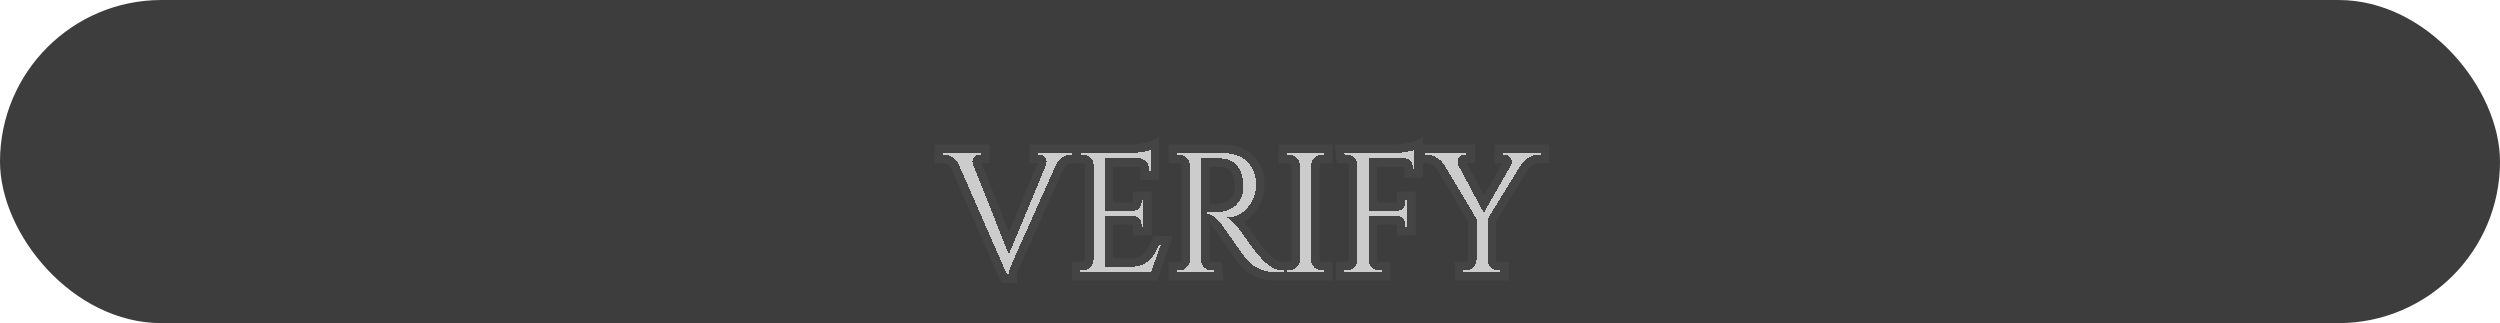 <svg width="294" height="38" viewBox="0 0 294 38" fill="none" xmlns="http://www.w3.org/2000/svg">
<rect width="294" height="38" rx="19" fill="black" fill-opacity="0.76"/>
<g filter="url(#filter0_d_10_2)">
<path d="M122.059 14H126.079V14.2H125.899C125.565 14.2 125.239 14.307 124.919 14.52C124.599 14.72 124.345 15.027 124.159 15.44L119.339 26.22C118.845 27.3 118.599 27.987 118.599 28.28H118.419L112.799 15.46C112.612 15.033 112.352 14.72 112.019 14.52C111.699 14.307 111.372 14.2 111.039 14.2H110.879V14H115.379V14.2H115.199C114.919 14.2 114.705 14.293 114.559 14.48C114.425 14.653 114.359 14.82 114.359 14.98C114.359 15.127 114.392 15.28 114.459 15.44L118.639 25.92L122.999 15.44C123.052 15.28 123.079 15.127 123.079 14.98C123.079 14.82 123.005 14.653 122.859 14.48C122.725 14.293 122.519 14.2 122.239 14.2H122.059V14ZM127.323 27.8C127.67 27.8 127.963 27.68 128.203 27.44C128.457 27.187 128.59 26.887 128.603 26.54V15.34C128.603 15.02 128.477 14.753 128.223 14.54C127.97 14.313 127.67 14.2 127.323 14.2H127.083L127.063 14H132.923C133.337 14 133.783 13.96 134.263 13.88C134.757 13.8 135.103 13.72 135.303 13.64V16.16H135.103V15.8C135.103 15.48 134.99 15.207 134.763 14.98C134.55 14.753 134.29 14.633 133.983 14.62H129.903V20.8H133.283C133.55 20.787 133.777 20.687 133.963 20.5C134.15 20.313 134.243 20.08 134.243 19.8V19.52H134.443V22.68H134.243V22.38C134.243 22.113 134.15 21.887 133.963 21.7C133.79 21.513 133.57 21.413 133.303 21.4H129.903V27.38H132.763C133.75 27.38 134.503 27.16 135.023 26.72C135.543 26.28 135.977 25.627 136.323 24.76H136.523L135.363 28H127.063V27.8H127.323ZM142.531 14.62H141.251V26.54C141.251 26.887 141.371 27.187 141.611 27.44C141.864 27.68 142.171 27.8 142.531 27.8H142.771L142.791 28H138.411V27.8H138.671C139.018 27.8 139.311 27.68 139.551 27.44C139.804 27.2 139.938 26.907 139.951 26.56V15.46C139.938 15.113 139.804 14.82 139.551 14.58C139.311 14.327 139.018 14.2 138.671 14.2H138.411V14H143.811C145.024 14 145.978 14.34 146.671 15.02C147.364 15.687 147.711 16.56 147.711 17.64C147.711 18.707 147.378 19.633 146.711 20.42C146.058 21.193 145.258 21.58 144.311 21.58C144.511 21.673 144.744 21.86 145.011 22.14C145.291 22.407 145.538 22.687 145.751 22.98C146.898 24.62 147.644 25.633 147.991 26.02C148.338 26.393 148.584 26.653 148.731 26.8C148.878 26.933 149.038 27.067 149.211 27.2C149.384 27.333 149.558 27.44 149.731 27.52C150.118 27.707 150.531 27.8 150.971 27.8V28H149.871C149.298 28 148.764 27.9 148.271 27.7C147.778 27.487 147.404 27.273 147.151 27.06C146.911 26.833 146.698 26.62 146.511 26.42C146.338 26.207 145.844 25.513 145.031 24.34C144.218 23.167 143.744 22.5 143.611 22.34C143.478 22.167 143.338 22 143.191 21.84C142.764 21.387 142.338 21.16 141.911 21.16V20.96C142.018 20.973 142.158 20.98 142.331 20.98C142.504 20.98 142.718 20.973 142.971 20.96C144.624 20.92 145.664 20.227 146.091 18.88C146.171 18.613 146.211 18.367 146.211 18.14C146.211 17.9 146.211 17.747 146.211 17.68C146.184 16.787 145.951 16.067 145.511 15.52C145.071 14.973 144.478 14.68 143.731 14.64C143.411 14.627 143.011 14.62 142.531 14.62ZM151.601 27.8C151.947 27.8 152.241 27.68 152.481 27.44C152.734 27.187 152.867 26.887 152.881 26.54V15.44C152.867 15.093 152.734 14.8 152.481 14.56C152.241 14.32 151.947 14.2 151.601 14.2H151.341V14H155.721V14.2H155.461C155.114 14.2 154.814 14.32 154.561 14.56C154.321 14.8 154.194 15.093 154.181 15.44V26.54C154.181 26.887 154.307 27.187 154.561 27.44C154.814 27.68 155.114 27.8 155.461 27.8H155.721V28H151.341V27.8H151.601ZM166.338 14.22V15.9H166.138V15.6C166.138 15.333 166.045 15.107 165.858 14.92C165.672 14.72 165.438 14.62 165.158 14.62H160.938V20.8H164.318C164.585 20.787 164.812 20.687 164.998 20.5C165.185 20.313 165.278 20.087 165.278 19.82V19.52H165.478V22.68H165.278V22.38C165.278 22.113 165.185 21.887 164.998 21.7C164.825 21.513 164.605 21.413 164.338 21.4H160.938V26.54C160.938 26.887 161.065 27.187 161.318 27.44C161.572 27.68 161.872 27.8 162.218 27.8H162.478V28H158.098V27.8H158.358C158.705 27.8 158.998 27.68 159.238 27.44C159.492 27.187 159.625 26.887 159.638 26.54V15.34C159.638 15.02 159.505 14.753 159.238 14.54C158.985 14.313 158.692 14.2 158.358 14.2H158.118L158.098 14H163.958C164.372 14 164.818 13.96 165.298 13.88C165.792 13.8 166.138 13.72 166.338 13.64V14.22ZM181.179 14.2H180.899C180.499 14.2 180.119 14.313 179.759 14.54C179.412 14.753 179.119 15.027 178.879 15.36L174.939 21.76V26.54C174.939 26.887 175.059 27.187 175.299 27.44C175.552 27.68 175.859 27.8 176.219 27.8H176.459V28H172.099V27.8H172.359C172.705 27.8 172.999 27.68 173.239 27.44C173.492 27.2 173.625 26.907 173.639 26.56V21.74L169.819 15.36C169.619 15.04 169.332 14.767 168.959 14.54C168.599 14.313 168.219 14.2 167.819 14.2H167.539V14H172.459V14.2H172.199C171.905 14.2 171.679 14.333 171.519 14.6C171.439 14.747 171.399 14.893 171.399 15.04C171.399 15.173 171.432 15.307 171.499 15.44L174.499 21.04L177.699 15.42C177.765 15.287 177.799 15.153 177.799 15.02C177.799 14.887 177.752 14.747 177.659 14.6C177.499 14.333 177.272 14.2 176.979 14.2H176.739V14H181.179V14.2Z" fill="white" shape-rendering="crispEdges"/>
<path d="M122.059 14V13H121.059V14H122.059ZM126.079 14H127.079V13H126.079V14ZM126.079 14.2V15.2H127.079V14.2H126.079ZM124.919 14.52L125.449 15.368L125.461 15.36L125.473 15.352L124.919 14.52ZM124.159 15.44L123.247 15.028L123.246 15.032L124.159 15.44ZM119.339 26.22L120.248 26.636L120.251 26.628L119.339 26.22ZM118.599 28.28V29.28H119.599V28.28H118.599ZM118.419 28.28L117.503 28.681L117.765 29.28H118.419V28.28ZM112.799 15.46L111.882 15.861L111.883 15.861L112.799 15.46ZM112.019 14.52L111.464 15.352L111.484 15.365L111.504 15.377L112.019 14.52ZM110.879 14.2H109.879V15.2H110.879V14.2ZM110.879 14V13H109.879V14H110.879ZM115.379 14H116.379V13H115.379V14ZM115.379 14.2V15.2H116.379V14.2H115.379ZM114.559 14.48L113.772 13.862L113.766 13.87L114.559 14.48ZM114.459 15.44L115.387 15.069L115.385 15.062L115.382 15.055L114.459 15.44ZM118.639 25.92L117.71 26.291L118.619 28.57L119.562 26.304L118.639 25.92ZM122.999 15.44L123.922 15.824L123.936 15.791L123.947 15.756L122.999 15.44ZM122.859 14.48L122.045 15.061L122.069 15.095L122.095 15.126L122.859 14.48ZM122.059 14.2H121.059V15.2H122.059V14.2ZM122.059 15H126.079V13H122.059V15ZM125.079 14V14.2H127.079V14H125.079ZM126.079 13.2H125.899V15.2H126.079V13.2ZM125.899 13.2C125.339 13.2 124.822 13.382 124.364 13.688L125.473 15.352C125.655 15.231 125.792 15.2 125.899 15.2V13.2ZM124.389 13.672C123.87 13.996 123.499 14.472 123.247 15.028L125.07 15.852C125.192 15.581 125.327 15.444 125.449 15.368L124.389 13.672ZM123.246 15.032L118.426 25.812L120.251 26.628L125.071 15.848L123.246 15.032ZM118.429 25.805C118.177 26.356 117.979 26.826 117.842 27.207C117.721 27.544 117.599 27.939 117.599 28.28H119.599C119.599 28.328 119.599 28.232 119.725 27.883C119.835 27.577 120.007 27.164 120.248 26.636L118.429 25.805ZM118.599 27.28H118.419V29.28H118.599V27.28ZM119.334 27.878L113.714 15.059L111.883 15.861L117.503 28.681L119.334 27.878ZM113.715 15.059C113.462 14.481 113.077 13.989 112.533 13.662L111.504 15.377C111.626 15.451 111.762 15.586 111.882 15.861L113.715 15.059ZM112.573 13.688C112.115 13.382 111.598 13.2 111.039 13.2V15.2C111.145 15.2 111.282 15.231 111.464 15.352L112.573 13.688ZM111.039 13.2H110.879V15.2H111.039V13.2ZM111.879 14.2V14H109.879V14.2H111.879ZM110.879 15H115.379V13H110.879V15ZM114.379 14V14.2H116.379V14H114.379ZM115.379 13.2H115.199V15.2H115.379V13.2ZM115.199 13.2C114.673 13.2 114.144 13.389 113.772 13.862L115.345 15.098C115.333 15.113 115.317 15.13 115.295 15.147C115.273 15.164 115.25 15.177 115.229 15.186C115.187 15.205 115.169 15.2 115.199 15.2V13.2ZM113.766 13.87C113.547 14.155 113.359 14.531 113.359 14.98H115.359C115.359 15.042 115.345 15.086 115.337 15.106C115.33 15.124 115.329 15.119 115.351 15.09L113.766 13.87ZM113.359 14.98C113.359 15.28 113.427 15.565 113.536 15.825L115.382 15.055C115.357 14.995 115.359 14.973 115.359 14.98H113.359ZM113.53 15.81L117.71 26.291L119.567 25.549L115.387 15.069L113.53 15.81ZM119.562 26.304L123.922 15.824L122.075 15.056L117.715 25.536L119.562 26.304ZM123.947 15.756C124.03 15.509 124.079 15.249 124.079 14.98H122.079C122.079 15.004 122.074 15.051 122.05 15.124L123.947 15.756ZM124.079 14.98C124.079 14.501 123.858 14.113 123.622 13.834L122.095 15.126C122.121 15.156 122.118 15.161 122.108 15.138C122.097 15.112 122.079 15.057 122.079 14.98H124.079ZM123.672 13.899C123.309 13.39 122.761 13.2 122.239 13.2V15.2C122.269 15.2 122.245 15.205 122.192 15.181C122.133 15.155 122.08 15.11 122.045 15.061L123.672 13.899ZM122.239 13.2H122.059V15.2H122.239V13.2ZM123.059 14.2V14H121.059V14.2H123.059ZM128.203 27.44L127.496 26.733L128.203 27.44ZM128.603 26.54L129.603 26.578L129.603 26.559V26.54H128.603ZM128.223 14.54L127.556 15.285L127.568 15.295L127.579 15.305L128.223 14.54ZM127.083 14.2L126.088 14.3L126.178 15.2H127.083V14.2ZM127.063 14V13H125.958L126.068 14.1L127.063 14ZM134.263 13.88L134.103 12.893L134.099 12.894L134.263 13.88ZM135.303 13.64H136.303V12.163L134.932 12.711L135.303 13.64ZM135.303 16.16V17.16H136.303V16.16H135.303ZM135.103 16.16H134.103V17.16H135.103V16.16ZM134.763 14.98L134.035 15.665L134.045 15.676L134.056 15.687L134.763 14.98ZM133.983 14.62L134.027 13.621L134.005 13.62H133.983V14.62ZM129.903 14.62V13.62H128.903V14.62H129.903ZM129.903 20.8H128.903V21.8H129.903V20.8ZM133.283 20.8V21.8H133.308L133.333 21.799L133.283 20.8ZM134.243 19.52V18.52H133.243V19.52H134.243ZM134.443 19.52H135.443V18.52H134.443V19.52ZM134.443 22.68V23.68H135.443V22.68H134.443ZM134.243 22.68H133.243V23.68H134.243V22.68ZM133.963 21.7L133.23 22.381L133.243 22.394L133.256 22.407L133.963 21.7ZM133.303 21.4L133.353 20.401L133.328 20.4H133.303V21.4ZM129.903 21.4V20.4H128.903V21.4H129.903ZM129.903 27.38H128.903V28.38H129.903V27.38ZM135.023 26.72L135.669 27.483V27.483L135.023 26.72ZM136.323 24.76V23.76H135.646L135.395 24.389L136.323 24.76ZM136.523 24.76L137.465 25.097L137.943 23.76H136.523V24.76ZM135.363 28V29H136.067L136.305 28.337L135.363 28ZM127.063 28H126.063V29H127.063V28ZM127.063 27.8V26.8H126.063V27.8H127.063ZM127.323 28.8C127.929 28.8 128.478 28.579 128.91 28.147L127.496 26.733C127.448 26.781 127.411 26.8 127.323 26.8V28.8ZM128.91 28.147C129.335 27.722 129.579 27.186 129.603 26.578L127.604 26.502C127.601 26.588 127.578 26.651 127.496 26.733L128.91 28.147ZM129.603 26.54V15.34H127.603V26.54H129.603ZM129.603 15.34C129.603 14.713 129.337 14.171 128.867 13.775L127.579 15.305C127.595 15.319 127.603 15.327 127.605 15.331C127.608 15.334 127.607 15.333 127.605 15.329C127.604 15.327 127.603 15.325 127.603 15.324C127.603 15.323 127.602 15.322 127.602 15.322C127.602 15.322 127.602 15.321 127.602 15.321C127.602 15.321 127.602 15.321 127.602 15.321C127.602 15.321 127.602 15.321 127.602 15.321C127.602 15.321 127.602 15.321 127.602 15.321C127.602 15.321 127.602 15.321 127.602 15.321C127.602 15.321 127.602 15.322 127.602 15.322C127.602 15.323 127.602 15.324 127.603 15.325C127.603 15.328 127.603 15.333 127.603 15.34H129.603ZM128.89 13.795C128.449 13.4 127.911 13.2 127.323 13.2V15.2C127.429 15.2 127.49 15.226 127.556 15.285L128.89 13.795ZM127.323 13.2H127.083V15.2H127.323V13.2ZM128.078 14.101L128.058 13.9L126.068 14.1L126.088 14.3L128.078 14.101ZM127.063 15H132.923V13H127.063V15ZM132.923 15C133.4 15 133.903 14.954 134.428 14.866L134.099 12.894C133.664 12.966 133.273 13 132.923 13V15ZM134.423 14.867C134.92 14.787 135.363 14.693 135.675 14.569L134.932 12.711C134.844 12.747 134.594 12.813 134.103 12.893L134.423 14.867ZM134.303 13.64V16.16H136.303V13.64H134.303ZM135.303 15.16H135.103V17.16H135.303V15.16ZM136.103 16.16V15.8H134.103V16.16H136.103ZM136.103 15.8C136.103 15.214 135.884 14.687 135.47 14.273L134.056 15.687C134.085 15.716 134.092 15.732 134.095 15.738C134.097 15.744 134.103 15.761 134.103 15.8H136.103ZM135.491 14.295C135.102 13.881 134.598 13.646 134.027 13.621L133.94 15.619C133.973 15.62 133.986 15.626 133.989 15.628C133.993 15.63 134.009 15.637 134.035 15.665L135.491 14.295ZM133.983 13.62H129.903V15.62H133.983V13.62ZM128.903 14.62V20.8H130.903V14.62H128.903ZM129.903 21.8H133.283V19.8H129.903V21.8ZM133.333 21.799C133.844 21.773 134.306 21.571 134.67 21.207L133.256 19.793C133.25 19.799 133.246 19.802 133.246 19.802C133.246 19.802 133.247 19.801 133.25 19.8C133.252 19.799 133.253 19.799 133.252 19.799C133.25 19.799 133.245 19.801 133.233 19.801L133.333 21.799ZM134.67 21.207C135.057 20.821 135.243 20.327 135.243 19.8H133.243C133.243 19.814 133.242 19.821 133.242 19.822C133.242 19.823 133.242 19.82 133.245 19.814C133.247 19.807 133.25 19.801 133.254 19.797C133.257 19.792 133.258 19.791 133.256 19.793L134.67 21.207ZM135.243 19.8V19.52H133.243V19.8H135.243ZM134.243 20.52H134.443V18.52H134.243V20.52ZM133.443 19.52V22.68H135.443V19.52H133.443ZM134.443 21.68H134.243V23.68H134.443V21.68ZM135.243 22.68V22.38H133.243V22.68H135.243ZM135.243 22.38C135.243 21.851 135.047 21.369 134.67 20.993L133.256 22.407C133.261 22.412 133.26 22.412 133.258 22.408C133.255 22.404 133.252 22.398 133.249 22.391C133.245 22.383 133.244 22.377 133.243 22.373C133.243 22.37 133.243 22.372 133.243 22.38H135.243ZM134.696 21.02C134.336 20.632 133.866 20.427 133.353 20.401L133.253 22.399C133.264 22.399 133.269 22.4 133.268 22.4C133.266 22.4 133.262 22.399 133.254 22.395C133.247 22.392 133.241 22.388 133.236 22.384C133.23 22.381 133.229 22.379 133.23 22.381L134.696 21.02ZM133.303 20.4H129.903V22.4H133.303V20.4ZM128.903 21.4V27.38H130.903V21.4H128.903ZM129.903 28.38H132.763V26.38H129.903V28.38ZM132.763 28.38C133.883 28.38 134.903 28.132 135.669 27.483L134.377 25.957C134.104 26.188 133.617 26.38 132.763 26.38V28.38ZM135.669 27.483C136.352 26.906 136.866 26.096 137.252 25.131L135.395 24.389C135.087 25.157 134.735 25.654 134.377 25.957L135.669 27.483ZM136.323 25.76H136.523V23.76H136.323V25.76ZM135.582 24.423L134.422 27.663L136.305 28.337L137.465 25.097L135.582 24.423ZM135.363 27H127.063V29H135.363V27ZM128.063 28V27.8H126.063V28H128.063ZM127.063 28.8H127.323V26.8H127.063V28.8ZM141.251 14.62V13.62H140.251V14.62H141.251ZM141.611 27.44L140.885 28.128L140.904 28.147L140.923 28.166L141.611 27.44ZM142.771 27.8L143.766 27.701L143.676 26.8H142.771V27.8ZM142.791 28V29H143.896L143.786 27.901L142.791 28ZM138.411 28H137.411V29H138.411V28ZM138.411 27.8V26.8H137.411V27.8H138.411ZM139.551 27.44L138.863 26.714L138.853 26.723L138.844 26.733L139.551 27.44ZM139.951 26.56L140.95 26.598L140.951 26.579V26.56H139.951ZM139.951 15.46H140.951V15.441L140.95 15.422L139.951 15.46ZM139.551 14.58L138.825 15.268L138.844 15.287L138.863 15.306L139.551 14.58ZM138.411 14.2H137.411V15.2H138.411V14.2ZM138.411 14V13H137.411V14H138.411ZM146.671 15.02L145.971 15.734L145.978 15.741L146.671 15.02ZM146.711 20.42L145.948 19.773L145.947 19.775L146.711 20.42ZM144.311 21.58V20.58L143.888 22.486L144.311 21.58ZM145.011 22.14L144.287 22.83L144.304 22.847L144.321 22.864L145.011 22.14ZM145.751 22.98L146.57 22.407L146.565 22.399L146.56 22.392L145.751 22.98ZM147.991 26.02L147.246 26.688L147.252 26.694L147.258 26.701L147.991 26.02ZM148.731 26.8L148.024 27.507L148.041 27.524L148.058 27.54L148.731 26.8ZM149.211 27.2L149.821 26.407L149.211 27.2ZM149.731 27.52L150.166 26.619L150.158 26.616L150.15 26.612L149.731 27.52ZM150.971 27.8H151.971V26.8H150.971V27.8ZM150.971 28V29H151.971V28H150.971ZM148.271 27.7L147.874 28.618L147.885 28.622L147.895 28.627L148.271 27.7ZM147.151 27.06L146.464 27.787L146.485 27.807L146.507 27.825L147.151 27.06ZM146.511 26.42L145.735 27.051L145.756 27.077L145.78 27.102L146.511 26.42ZM145.031 24.34L145.853 23.77V23.77L145.031 24.34ZM143.611 22.34L142.818 22.95L142.83 22.965L142.843 22.98L143.611 22.34ZM143.191 21.84L143.928 21.164L143.919 21.155L143.191 21.84ZM141.911 21.16H140.911V22.16H141.911V21.16ZM141.911 20.96L142.035 19.968L140.911 19.827V20.96H141.911ZM142.971 20.96L142.947 19.96L142.933 19.961L142.918 19.961L142.971 20.96ZM146.091 18.88L147.044 19.182L147.047 19.175L147.049 19.167L146.091 18.88ZM146.211 17.68H147.211V17.665L147.21 17.65L146.211 17.68ZM143.731 14.64L143.784 13.641L143.773 13.641L143.731 14.64ZM142.531 13.62H141.251V15.62H142.531V13.62ZM140.251 14.62V26.54H142.251V14.62H140.251ZM140.251 26.54C140.251 27.144 140.47 27.69 140.885 28.128L142.337 26.752C142.272 26.683 142.251 26.629 142.251 26.54H140.251ZM140.923 28.166C141.369 28.588 141.924 28.8 142.531 28.8V26.8C142.418 26.8 142.36 26.772 142.299 26.714L140.923 28.166ZM142.531 28.8H142.771V26.8H142.531V28.8ZM141.776 27.899L141.796 28.099L143.786 27.901L143.766 27.701L141.776 27.899ZM142.791 27H138.411V29H142.791V27ZM139.411 28V27.8H137.411V28H139.411ZM138.411 28.8H138.671V26.8H138.411V28.8ZM138.671 28.8C139.276 28.8 139.826 28.579 140.258 28.147L138.844 26.733C138.796 26.781 138.759 26.8 138.671 26.8V28.8ZM140.239 28.166C140.68 27.747 140.927 27.208 140.95 26.598L138.952 26.522C138.948 26.605 138.928 26.652 138.863 26.714L140.239 28.166ZM140.951 26.56V15.46H138.951V26.56H140.951ZM140.95 15.422C140.927 14.812 140.68 14.273 140.239 13.854L138.863 15.306C138.928 15.367 138.948 15.415 138.952 15.498L140.95 15.422ZM140.277 13.892C139.849 13.441 139.294 13.2 138.671 13.2V15.2C138.741 15.2 138.772 15.212 138.825 15.268L140.277 13.892ZM138.671 13.2H138.411V15.2H138.671V13.2ZM139.411 14.2V14H137.411V14.2H139.411ZM138.411 15H143.811V13H138.411V15ZM143.811 15C144.831 15 145.508 15.28 145.971 15.734L147.371 14.306C146.447 13.4 145.217 13 143.811 13V15ZM145.978 15.741C146.45 16.195 146.711 16.795 146.711 17.64H148.711C148.711 16.325 148.278 15.178 147.364 14.299L145.978 15.741ZM146.711 17.64C146.711 18.479 146.456 19.174 145.948 19.773L147.474 21.067C148.299 20.093 148.711 18.935 148.711 17.64H146.711ZM145.947 19.775C145.469 20.341 144.941 20.58 144.311 20.58V22.58C145.575 22.58 146.646 22.046 147.475 21.065L145.947 19.775ZM143.888 22.486C143.92 22.501 144.051 22.582 144.287 22.83L145.735 21.45C145.437 21.137 145.102 20.845 144.734 20.674L143.888 22.486ZM144.321 22.864C144.56 23.092 144.767 23.327 144.942 23.568L146.56 22.392C146.309 22.047 146.021 21.721 145.701 21.416L144.321 22.864ZM144.931 23.553C146.066 25.176 146.85 26.246 147.246 26.688L148.736 25.352C148.438 25.021 147.729 24.064 146.57 22.407L144.931 23.553ZM147.258 26.701C147.605 27.074 147.863 27.346 148.024 27.507L149.438 26.093C149.306 25.961 149.071 25.713 148.724 25.34L147.258 26.701ZM148.058 27.54C148.227 27.694 148.408 27.844 148.601 27.993L149.821 26.407C149.667 26.289 149.528 26.173 149.404 26.06L148.058 27.54ZM148.601 27.993C148.825 28.165 149.062 28.313 149.312 28.428L150.15 26.612C150.053 26.567 149.943 26.502 149.821 26.407L148.601 27.993ZM149.296 28.421C149.822 28.674 150.384 28.8 150.971 28.8V26.8C150.678 26.8 150.413 26.739 150.166 26.619L149.296 28.421ZM149.971 27.8V28H151.971V27.8H149.971ZM150.971 27H149.871V29H150.971V27ZM149.871 27C149.416 27 149.012 26.921 148.647 26.773L147.895 28.627C148.517 28.879 149.179 29 149.871 29V27ZM148.668 26.782C148.216 26.587 147.942 26.419 147.795 26.295L146.507 27.825C146.866 28.128 147.34 28.387 147.874 28.618L148.668 26.782ZM147.838 26.333C147.61 26.118 147.412 25.92 147.242 25.738L145.78 27.102C145.983 27.32 146.212 27.549 146.464 27.787L147.838 26.333ZM147.287 25.789C147.144 25.613 146.678 24.961 145.853 23.77L144.209 24.91C145.011 26.066 145.531 26.8 145.735 27.051L147.287 25.789ZM145.853 23.77C145.057 22.622 144.549 21.904 144.379 21.7L142.843 22.98C142.939 23.096 143.378 23.711 144.209 24.91L145.853 23.77ZM144.404 21.73C144.253 21.534 144.094 21.346 143.928 21.164L142.454 22.516C142.581 22.654 142.702 22.799 142.818 22.95L144.404 21.73ZM143.919 21.155C143.391 20.593 142.719 20.16 141.911 20.16V22.16C141.956 22.16 142.138 22.18 142.463 22.525L143.919 21.155ZM142.911 21.16V20.96H140.911V21.16H142.911ZM141.787 21.952C141.952 21.973 142.138 21.98 142.331 21.98V19.98C142.177 19.98 142.083 19.974 142.035 19.968L141.787 21.952ZM142.331 21.98C142.528 21.98 142.76 21.973 143.023 21.959L142.918 19.961C142.675 19.974 142.481 19.98 142.331 19.98V21.98ZM142.995 21.96C143.951 21.937 144.825 21.723 145.546 21.242C146.279 20.753 146.772 20.042 147.044 19.182L145.138 18.578C144.984 19.064 144.742 19.374 144.436 19.578C144.117 19.791 143.644 19.943 142.947 19.96L142.995 21.96ZM147.049 19.167C147.151 18.828 147.211 18.483 147.211 18.14H145.211C145.211 18.25 145.191 18.399 145.133 18.593L147.049 19.167ZM147.211 18.14C147.211 18.14 147.211 18.139 147.211 18.139C147.211 18.138 147.211 18.138 147.211 18.137C147.211 18.137 147.211 18.136 147.211 18.136C147.211 18.135 147.211 18.135 147.211 18.134C147.211 18.134 147.211 18.134 147.211 18.133C147.211 18.133 147.211 18.132 147.211 18.132C147.211 18.131 147.211 18.131 147.211 18.13C147.211 18.13 147.211 18.129 147.211 18.129C147.211 18.128 147.211 18.128 147.211 18.127C147.211 18.127 147.211 18.127 147.211 18.126C147.211 18.126 147.211 18.125 147.211 18.125C147.211 18.124 147.211 18.124 147.211 18.123C147.211 18.123 147.211 18.122 147.211 18.122C147.211 18.121 147.211 18.121 147.211 18.12C147.211 18.12 147.211 18.12 147.211 18.119C147.211 18.119 147.211 18.118 147.211 18.118C147.211 18.117 147.211 18.117 147.211 18.116C147.211 18.116 147.211 18.116 147.211 18.115C147.211 18.115 147.211 18.114 147.211 18.114C147.211 18.113 147.211 18.113 147.211 18.112C147.211 18.112 147.211 18.111 147.211 18.111C147.211 18.11 147.211 18.11 147.211 18.11C147.211 18.109 147.211 18.109 147.211 18.108C147.211 18.108 147.211 18.107 147.211 18.107C147.211 18.106 147.211 18.106 147.211 18.105C147.211 18.105 147.211 18.105 147.211 18.104C147.211 18.104 147.211 18.103 147.211 18.103C147.211 18.102 147.211 18.102 147.211 18.101C147.211 18.101 147.211 18.101 147.211 18.1C147.211 18.1 147.211 18.099 147.211 18.099C147.211 18.098 147.211 18.098 147.211 18.097C147.211 18.097 147.211 18.096 147.211 18.096C147.211 18.096 147.211 18.095 147.211 18.095C147.211 18.094 147.211 18.094 147.211 18.093C147.211 18.093 147.211 18.092 147.211 18.092C147.211 18.091 147.211 18.091 147.211 18.091C147.211 18.09 147.211 18.09 147.211 18.089C147.211 18.089 147.211 18.088 147.211 18.088C147.211 18.088 147.211 18.087 147.211 18.087C147.211 18.086 147.211 18.086 147.211 18.085C147.211 18.085 147.211 18.084 147.211 18.084C147.211 18.084 147.211 18.083 147.211 18.083C147.211 18.082 147.211 18.082 147.211 18.081C147.211 18.081 147.211 18.081 147.211 18.08C147.211 18.08 147.211 18.079 147.211 18.079C147.211 18.078 147.211 18.078 147.211 18.077C147.211 18.077 147.211 18.076 147.211 18.076C147.211 18.076 147.211 18.075 147.211 18.075C147.211 18.074 147.211 18.074 147.211 18.073C147.211 18.073 147.211 18.073 147.211 18.072C147.211 18.072 147.211 18.071 147.211 18.071C147.211 18.07 147.211 18.07 147.211 18.07C147.211 18.069 147.211 18.069 147.211 18.068C147.211 18.068 147.211 18.067 147.211 18.067C147.211 18.067 147.211 18.066 147.211 18.066C147.211 18.065 147.211 18.065 147.211 18.064C147.211 18.064 147.211 18.064 147.211 18.063C147.211 18.063 147.211 18.062 147.211 18.062C147.211 18.061 147.211 18.061 147.211 18.061C147.211 18.06 147.211 18.06 147.211 18.059C147.211 18.059 147.211 18.058 147.211 18.058C147.211 18.058 147.211 18.057 147.211 18.057C147.211 18.056 147.211 18.056 147.211 18.055C147.211 18.055 147.211 18.055 147.211 18.054C147.211 18.054 147.211 18.053 147.211 18.053C147.211 18.052 147.211 18.052 147.211 18.052C147.211 18.051 147.211 18.051 147.211 18.05C147.211 18.05 147.211 18.049 147.211 18.049C147.211 18.049 147.211 18.048 147.211 18.048C147.211 18.047 147.211 18.047 147.211 18.046C147.211 18.046 147.211 18.046 147.211 18.045C147.211 18.045 147.211 18.044 147.211 18.044C147.211 18.044 147.211 18.043 147.211 18.043C147.211 18.042 147.211 18.042 147.211 18.041C147.211 18.041 147.211 18.041 147.211 18.04C147.211 18.04 147.211 18.039 147.211 18.039C147.211 18.038 147.211 18.038 147.211 18.038C147.211 18.037 147.211 18.037 147.211 18.036C147.211 18.036 147.211 18.035 147.211 18.035C147.211 18.035 147.211 18.034 147.211 18.034C147.211 18.033 147.211 18.033 147.211 18.033C147.211 18.032 147.211 18.032 147.211 18.031C147.211 18.031 147.211 18.03 147.211 18.03C147.211 18.03 147.211 18.029 147.211 18.029C147.211 18.029 147.211 18.028 147.211 18.028C147.211 18.027 147.211 18.027 147.211 18.026C147.211 18.026 147.211 18.026 147.211 18.025C147.211 18.025 147.211 18.024 147.211 18.024C147.211 18.023 147.211 18.023 147.211 18.023C147.211 18.022 147.211 18.022 147.211 18.021C147.211 18.021 147.211 18.021 147.211 18.02C147.211 18.02 147.211 18.019 147.211 18.019C147.211 18.019 147.211 18.018 147.211 18.018C147.211 18.017 147.211 18.017 147.211 18.017C147.211 18.016 147.211 18.016 147.211 18.015C147.211 18.015 147.211 18.015 147.211 18.014C147.211 18.014 147.211 18.013 147.211 18.013C147.211 18.012 147.211 18.012 147.211 18.012C147.211 18.011 147.211 18.011 147.211 18.011C147.211 18.01 147.211 18.01 147.211 18.009C147.211 18.009 147.211 18.009 147.211 18.008C147.211 18.008 147.211 18.007 147.211 18.007C147.211 18.006 147.211 18.006 147.211 18.006C147.211 18.005 147.211 18.005 147.211 18.005C147.211 18.004 147.211 18.004 147.211 18.003C147.211 18.003 147.211 18.003 147.211 18.002C147.211 18.002 147.211 18.001 147.211 18.001C147.211 18 147.211 18 147.211 18C147.211 17.999 147.211 17.999 147.211 17.998C147.211 17.998 147.211 17.998 147.211 17.997C147.211 17.997 147.211 17.997 147.211 17.996C147.211 17.996 147.211 17.995 147.211 17.995C147.211 17.994 147.211 17.994 147.211 17.994C147.211 17.993 147.211 17.993 147.211 17.993C147.211 17.992 147.211 17.992 147.211 17.991C147.211 17.991 147.211 17.991 147.211 17.99C147.211 17.99 147.211 17.989 147.211 17.989C147.211 17.989 147.211 17.988 147.211 17.988C147.211 17.988 147.211 17.987 147.211 17.987C147.211 17.986 147.211 17.986 147.211 17.985C147.211 17.985 147.211 17.985 147.211 17.984C147.211 17.984 147.211 17.984 147.211 17.983C147.211 17.983 147.211 17.982 147.211 17.982C147.211 17.982 147.211 17.981 147.211 17.981C147.211 17.98 147.211 17.98 147.211 17.98C147.211 17.979 147.211 17.979 147.211 17.979C147.211 17.978 147.211 17.978 147.211 17.977C147.211 17.977 147.211 17.977 147.211 17.976C147.211 17.976 147.211 17.976 147.211 17.975C147.211 17.975 147.211 17.974 147.211 17.974C147.211 17.974 147.211 17.973 147.211 17.973C147.211 17.972 147.211 17.972 147.211 17.972C147.211 17.971 147.211 17.971 147.211 17.971C147.211 17.97 147.211 17.97 147.211 17.969C147.211 17.969 147.211 17.969 147.211 17.968C147.211 17.968 147.211 17.968 147.211 17.967C147.211 17.967 147.211 17.966 147.211 17.966C147.211 17.966 147.211 17.965 147.211 17.965C147.211 17.964 147.211 17.964 147.211 17.964C147.211 17.963 147.211 17.963 147.211 17.963C147.211 17.962 147.211 17.962 147.211 17.961C147.211 17.961 147.211 17.961 147.211 17.96C147.211 17.96 147.211 17.96 147.211 17.959C147.211 17.959 147.211 17.958 147.211 17.958C147.211 17.958 147.211 17.957 147.211 17.957C147.211 17.957 147.211 17.956 147.211 17.956C147.211 17.956 147.211 17.955 147.211 17.955C147.211 17.954 147.211 17.954 147.211 17.954C147.211 17.953 147.211 17.953 147.211 17.953C147.211 17.952 147.211 17.952 147.211 17.951C147.211 17.951 147.211 17.951 147.211 17.95C147.211 17.95 147.211 17.95 147.211 17.949C147.211 17.949 147.211 17.948 147.211 17.948C147.211 17.948 147.211 17.947 147.211 17.947C147.211 17.947 147.211 17.946 147.211 17.946C147.211 17.945 147.211 17.945 147.211 17.945C147.211 17.944 147.211 17.944 147.211 17.944C147.211 17.943 147.211 17.943 147.211 17.943C147.211 17.942 147.211 17.942 147.211 17.942C147.211 17.941 147.211 17.941 147.211 17.94C147.211 17.94 147.211 17.94 147.211 17.939C147.211 17.939 147.211 17.939 147.211 17.938C147.211 17.938 147.211 17.938 147.211 17.937C147.211 17.937 147.211 17.936 147.211 17.936C147.211 17.936 147.211 17.935 147.211 17.935C147.211 17.935 147.211 17.934 147.211 17.934C147.211 17.933 147.211 17.933 147.211 17.933C147.211 17.933 147.211 17.932 147.211 17.932C147.211 17.931 147.211 17.931 147.211 17.931C147.211 17.93 147.211 17.93 147.211 17.93C147.211 17.929 147.211 17.929 147.211 17.928C147.211 17.928 147.211 17.928 147.211 17.927C147.211 17.927 147.211 17.927 147.211 17.926C147.211 17.926 147.211 17.926 147.211 17.925C147.211 17.925 147.211 17.925 147.211 17.924C147.211 17.924 147.211 17.924 147.211 17.923C147.211 17.923 147.211 17.922 147.211 17.922C147.211 17.922 147.211 17.922 147.211 17.921C147.211 17.921 147.211 17.92 147.211 17.92C147.211 17.92 147.211 17.919 147.211 17.919C147.211 17.919 147.211 17.918 147.211 17.918C147.211 17.918 147.211 17.917 147.211 17.917C147.211 17.917 147.211 17.916 147.211 17.916C147.211 17.916 147.211 17.915 147.211 17.915C147.211 17.915 147.211 17.914 147.211 17.914C147.211 17.913 147.211 17.913 147.211 17.913C147.211 17.912 147.211 17.912 147.211 17.912C147.211 17.911 147.211 17.911 147.211 17.911C147.211 17.91 147.211 17.91 147.211 17.91C147.211 17.909 147.211 17.909 147.211 17.909C147.211 17.908 147.211 17.908 147.211 17.908C147.211 17.907 147.211 17.907 147.211 17.907C147.211 17.906 147.211 17.906 147.211 17.905C147.211 17.905 147.211 17.905 147.211 17.904C147.211 17.904 147.211 17.904 147.211 17.904C147.211 17.903 147.211 17.903 147.211 17.902C147.211 17.902 147.211 17.902 147.211 17.901C147.211 17.901 147.211 17.901 147.211 17.9C147.211 17.9 147.211 17.9 147.211 17.899C147.211 17.899 147.211 17.899 147.211 17.898C147.211 17.898 147.211 17.898 147.211 17.897C147.211 17.897 147.211 17.897 147.211 17.896C147.211 17.896 147.211 17.896 147.211 17.895C147.211 17.895 147.211 17.895 147.211 17.894C147.211 17.894 147.211 17.894 147.211 17.893C147.211 17.893 147.211 17.893 147.211 17.892C147.211 17.892 147.211 17.892 147.211 17.891C147.211 17.891 147.211 17.891 147.211 17.89C147.211 17.89 147.211 17.89 147.211 17.889C147.211 17.889 147.211 17.889 147.211 17.888C147.211 17.888 147.211 17.888 147.211 17.887C147.211 17.887 147.211 17.887 147.211 17.887C147.211 17.886 147.211 17.886 147.211 17.886C147.211 17.885 147.211 17.885 147.211 17.884C147.211 17.884 147.211 17.884 147.211 17.884C147.211 17.883 147.211 17.883 147.211 17.883C147.211 17.882 147.211 17.882 147.211 17.881C147.211 17.881 147.211 17.881 147.211 17.881C147.211 17.88 147.211 17.88 147.211 17.88C147.211 17.879 147.211 17.879 147.211 17.879C147.211 17.878 147.211 17.878 147.211 17.878C147.211 17.877 147.211 17.877 147.211 17.877C147.211 17.876 147.211 17.876 147.211 17.876C147.211 17.875 147.211 17.875 147.211 17.875C147.211 17.874 147.211 17.874 147.211 17.874C147.211 17.873 147.211 17.873 147.211 17.873C147.211 17.872 147.211 17.872 147.211 17.872C147.211 17.872 147.211 17.871 147.211 17.871C147.211 17.871 147.211 17.87 147.211 17.87C147.211 17.87 147.211 17.869 147.211 17.869C147.211 17.869 147.211 17.868 147.211 17.868C147.211 17.868 147.211 17.867 147.211 17.867C147.211 17.867 147.211 17.866 147.211 17.866C147.211 17.866 147.211 17.866 147.211 17.865C147.211 17.865 147.211 17.865 147.211 17.864C147.211 17.864 147.211 17.864 147.211 17.863C147.211 17.863 147.211 17.863 147.211 17.862C147.211 17.862 147.211 17.862 147.211 17.861C147.211 17.861 147.211 17.861 147.211 17.861C147.211 17.86 147.211 17.86 147.211 17.86C147.211 17.859 147.211 17.859 147.211 17.859C147.211 17.858 147.211 17.858 147.211 17.858C147.211 17.858 147.211 17.857 147.211 17.857C147.211 17.857 147.211 17.856 147.211 17.856C147.211 17.856 147.211 17.855 147.211 17.855C147.211 17.855 147.211 17.854 147.211 17.854C147.211 17.854 147.211 17.854 147.211 17.853C147.211 17.853 147.211 17.853 147.211 17.852C147.211 17.852 147.211 17.852 147.211 17.851C147.211 17.851 147.211 17.851 147.211 17.85C147.211 17.85 147.211 17.85 147.211 17.849C147.211 17.849 147.211 17.849 147.211 17.849C147.211 17.848 147.211 17.848 147.211 17.848C147.211 17.847 147.211 17.847 147.211 17.847C147.211 17.846 147.211 17.846 147.211 17.846C147.211 17.846 147.211 17.845 147.211 17.845C147.211 17.845 147.211 17.844 147.211 17.844C147.211 17.844 147.211 17.843 147.211 17.843C147.211 17.843 147.211 17.843 147.211 17.842C147.211 17.842 147.211 17.842 147.211 17.841C147.211 17.841 147.211 17.841 147.211 17.84C147.211 17.84 147.211 17.84 147.211 17.84C147.211 17.839 147.211 17.839 147.211 17.839C147.211 17.838 147.211 17.838 147.211 17.838C147.211 17.838 147.211 17.837 147.211 17.837C147.211 17.837 147.211 17.836 147.211 17.836C147.211 17.836 147.211 17.835 147.211 17.835C147.211 17.835 147.211 17.835 147.211 17.834C147.211 17.834 147.211 17.834 147.211 17.834C147.211 17.833 147.211 17.833 147.211 17.833C147.211 17.832 147.211 17.832 147.211 17.832C147.211 17.831 147.211 17.831 147.211 17.831C147.211 17.831 147.211 17.83 147.211 17.83C147.211 17.83 147.211 17.829 147.211 17.829C147.211 17.829 147.211 17.829 147.211 17.828C147.211 17.828 147.211 17.828 147.211 17.827C147.211 17.827 147.211 17.827 147.211 17.827C147.211 17.826 147.211 17.826 147.211 17.826C147.211 17.825 147.211 17.825 147.211 17.825C147.211 17.825 147.211 17.824 147.211 17.824C147.211 17.824 147.211 17.823 147.211 17.823C147.211 17.823 147.211 17.823 147.211 17.822C147.211 17.822 147.211 17.822 147.211 17.822C147.211 17.821 147.211 17.821 147.211 17.821C147.211 17.82 147.211 17.82 147.211 17.82C147.211 17.82 147.211 17.819 147.211 17.819C147.211 17.819 147.211 17.818 147.211 17.818C147.211 17.818 147.211 17.817 147.211 17.817C147.211 17.817 147.211 17.817 147.211 17.816C147.211 17.816 147.211 17.816 147.211 17.816C147.211 17.815 147.211 17.815 147.211 17.815C147.211 17.814 147.211 17.814 147.211 17.814C147.211 17.814 147.211 17.813 147.211 17.813C147.211 17.813 147.211 17.813 147.211 17.812C147.211 17.812 147.211 17.812 147.211 17.811C147.211 17.811 147.211 17.811 147.211 17.811C147.211 17.81 147.211 17.81 147.211 17.81C147.211 17.81 147.211 17.809 147.211 17.809C147.211 17.809 147.211 17.808 147.211 17.808C147.211 17.808 147.211 17.808 147.211 17.807C147.211 17.807 147.211 17.807 147.211 17.807C147.211 17.806 147.211 17.806 147.211 17.806C147.211 17.805 147.211 17.805 147.211 17.805C147.211 17.805 147.211 17.804 147.211 17.804C147.211 17.804 147.211 17.804 147.211 17.803C147.211 17.803 147.211 17.803 147.211 17.803C147.211 17.802 147.211 17.802 147.211 17.802C147.211 17.802 147.211 17.801 147.211 17.801C147.211 17.801 147.211 17.8 147.211 17.8C147.211 17.8 147.211 17.8 147.211 17.799C147.211 17.799 147.211 17.799 147.211 17.799C147.211 17.798 147.211 17.798 147.211 17.798C147.211 17.797 147.211 17.797 147.211 17.797C147.211 17.797 147.211 17.797 147.211 17.796C147.211 17.796 147.211 17.796 147.211 17.795C147.211 17.795 147.211 17.795 147.211 17.795C147.211 17.794 147.211 17.794 147.211 17.794C147.211 17.794 147.211 17.793 147.211 17.793C147.211 17.793 147.211 17.793 147.211 17.792C147.211 17.792 147.211 17.792 147.211 17.792C147.211 17.791 147.211 17.791 147.211 17.791C147.211 17.791 147.211 17.79 147.211 17.79C147.211 17.79 147.211 17.79 147.211 17.789C147.211 17.789 147.211 17.789 147.211 17.788C147.211 17.788 147.211 17.788 147.211 17.788C147.211 17.788 147.211 17.787 147.211 17.787C147.211 17.787 147.211 17.787 147.211 17.786C147.211 17.786 147.211 17.786 147.211 17.785C147.211 17.785 147.211 17.785 147.211 17.785C147.211 17.784 147.211 17.784 147.211 17.784C147.211 17.784 147.211 17.783 147.211 17.783C147.211 17.783 147.211 17.783 147.211 17.782C147.211 17.782 147.211 17.782 147.211 17.782C147.211 17.782 147.211 17.781 147.211 17.781C147.211 17.781 147.211 17.78 147.211 17.78C147.211 17.78 147.211 17.78 147.211 17.779C147.211 17.779 147.211 17.779 147.211 17.779C147.211 17.779 147.211 17.778 147.211 17.778C147.211 17.778 147.211 17.777 147.211 17.777C147.211 17.777 147.211 17.777 147.211 17.776C147.211 17.776 147.211 17.776 147.211 17.776C147.211 17.776 147.211 17.775 147.211 17.775C147.211 17.775 147.211 17.775 147.211 17.774C147.211 17.774 147.211 17.774 147.211 17.774C147.211 17.773 147.211 17.773 147.211 17.773C147.211 17.773 147.211 17.772 147.211 17.772C147.211 17.772 147.211 17.772 147.211 17.771C147.211 17.771 147.211 17.771 147.211 17.771C147.211 17.77 147.211 17.77 147.211 17.77C147.211 17.77 147.211 17.77 147.211 17.769C147.211 17.769 147.211 17.769 147.211 17.769C147.211 17.768 147.211 17.768 147.211 17.768C147.211 17.768 147.211 17.767 147.211 17.767C147.211 17.767 147.211 17.767 147.211 17.767C147.211 17.766 147.211 17.766 147.211 17.766C147.211 17.765 147.211 17.765 147.211 17.765C147.211 17.765 147.211 17.765 147.211 17.764C147.211 17.764 147.211 17.764 147.211 17.764C147.211 17.763 147.211 17.763 147.211 17.763C147.211 17.763 147.211 17.762 147.211 17.762C147.211 17.762 147.211 17.762 147.211 17.762C147.211 17.761 147.211 17.761 147.211 17.761C147.211 17.761 147.211 17.761 147.211 17.76C147.211 17.76 147.211 17.76 147.211 17.759C147.211 17.759 147.211 17.759 147.211 17.759C147.211 17.759 147.211 17.758 147.211 17.758C147.211 17.758 147.211 17.758 147.211 17.758C147.211 17.757 147.211 17.757 147.211 17.757C147.211 17.757 147.211 17.756 147.211 17.756C147.211 17.756 147.211 17.756 147.211 17.756C147.211 17.755 147.211 17.755 147.211 17.755C147.211 17.755 147.211 17.754 147.211 17.754C147.211 17.754 147.211 17.754 147.211 17.753C147.211 17.753 147.211 17.753 147.211 17.753C147.211 17.753 147.211 17.752 147.211 17.752C147.211 17.752 147.211 17.752 147.211 17.752C147.211 17.751 147.211 17.751 147.211 17.751C147.211 17.751 147.211 17.75 147.211 17.75C147.211 17.75 147.211 17.75 147.211 17.75C147.211 17.749 147.211 17.749 147.211 17.749C147.211 17.749 147.211 17.748 147.211 17.748C147.211 17.748 147.211 17.748 147.211 17.747C147.211 17.747 147.211 17.747 147.211 17.747C147.211 17.747 147.211 17.747 147.211 17.746C147.211 17.746 147.211 17.746 147.211 17.746C147.211 17.745 147.211 17.745 147.211 17.745C147.211 17.745 147.211 17.744 147.211 17.744C147.211 17.744 147.211 17.744 147.211 17.744C147.211 17.744 147.211 17.743 147.211 17.743C147.211 17.743 147.211 17.743 147.211 17.742C147.211 17.742 147.211 17.742 147.211 17.742C147.211 17.742 147.211 17.741 147.211 17.741C147.211 17.741 147.211 17.741 147.211 17.741C147.211 17.74 147.211 17.74 147.211 17.74C147.211 17.74 147.211 17.739 147.211 17.739C147.211 17.739 147.211 17.739 147.211 17.739C147.211 17.738 147.211 17.738 147.211 17.738C147.211 17.738 147.211 17.738 147.211 17.737C147.211 17.737 147.211 17.737 147.211 17.737C147.211 17.737 147.211 17.736 147.211 17.736C147.211 17.736 147.211 17.736 147.211 17.736C147.211 17.735 147.211 17.735 147.211 17.735C147.211 17.735 147.211 17.735 147.211 17.734C147.211 17.734 147.211 17.734 147.211 17.734C147.211 17.734 147.211 17.733 147.211 17.733C147.211 17.733 147.211 17.733 147.211 17.733C147.211 17.732 147.211 17.732 147.211 17.732C147.211 17.732 147.211 17.732 147.211 17.731C147.211 17.731 147.211 17.731 147.211 17.731C147.211 17.731 147.211 17.73 147.211 17.73C147.211 17.73 147.211 17.73 147.211 17.73C147.211 17.729 147.211 17.729 147.211 17.729C147.211 17.729 147.211 17.729 147.211 17.728C147.211 17.728 147.211 17.728 147.211 17.728C147.211 17.728 147.211 17.727 147.211 17.727C147.211 17.727 147.211 17.727 147.211 17.727C147.211 17.726 147.211 17.726 147.211 17.726C147.211 17.726 147.211 17.726 147.211 17.726C147.211 17.725 147.211 17.725 147.211 17.725C147.211 17.725 147.211 17.724 147.211 17.724C147.211 17.724 147.211 17.724 147.211 17.724C147.211 17.724 147.211 17.723 147.211 17.723C147.211 17.723 147.211 17.723 147.211 17.723C147.211 17.722 147.211 17.722 147.211 17.722C147.211 17.722 147.211 17.722 147.211 17.721C147.211 17.721 147.211 17.721 147.211 17.721C147.211 17.721 147.211 17.721 147.211 17.72C147.211 17.72 147.211 17.72 147.211 17.72C147.211 17.72 147.211 17.719 147.211 17.719C147.211 17.719 147.211 17.719 147.211 17.719C147.211 17.718 147.211 17.718 147.211 17.718C147.211 17.718 147.211 17.718 147.211 17.718C147.211 17.717 147.211 17.717 147.211 17.717C147.211 17.717 147.211 17.717 147.211 17.716C147.211 17.716 147.211 17.716 147.211 17.716C147.211 17.716 147.211 17.716 147.211 17.715C147.211 17.715 147.211 17.715 147.211 17.715C147.211 17.715 147.211 17.715 147.211 17.714C147.211 17.714 147.211 17.714 147.211 17.714C147.211 17.714 147.211 17.713 147.211 17.713C147.211 17.713 147.211 17.713 147.211 17.713C147.211 17.713 147.211 17.712 147.211 17.712C147.211 17.712 147.211 17.712 147.211 17.712C147.211 17.712 147.211 17.711 147.211 17.711C147.211 17.711 147.211 17.711 147.211 17.711C147.211 17.71 147.211 17.71 147.211 17.71C147.211 17.71 147.211 17.71 147.211 17.71C147.211 17.709 147.211 17.709 147.211 17.709C147.211 17.709 147.211 17.709 147.211 17.709C147.211 17.708 147.211 17.708 147.211 17.708C147.211 17.708 147.211 17.708 147.211 17.707C147.211 17.707 147.211 17.707 147.211 17.707C147.211 17.707 147.211 17.707 147.211 17.706C147.211 17.706 147.211 17.706 147.211 17.706C147.211 17.706 147.211 17.706 147.211 17.706C147.211 17.705 147.211 17.705 147.211 17.705C147.211 17.705 147.211 17.705 147.211 17.704C147.211 17.704 147.211 17.704 147.211 17.704C147.211 17.704 147.211 17.704 147.211 17.703C147.211 17.703 147.211 17.703 147.211 17.703C147.211 17.703 147.211 17.703 147.211 17.703C147.211 17.702 147.211 17.702 147.211 17.702C147.211 17.702 147.211 17.702 147.211 17.701C147.211 17.701 147.211 17.701 147.211 17.701C147.211 17.701 147.211 17.701 147.211 17.701C147.211 17.7 147.211 17.7 147.211 17.7C147.211 17.7 147.211 17.7 147.211 17.7C147.211 17.699 147.211 17.699 147.211 17.699C147.211 17.699 147.211 17.699 147.211 17.699C147.211 17.698 147.211 17.698 147.211 17.698C147.211 17.698 147.211 17.698 147.211 17.698C147.211 17.698 147.211 17.697 147.211 17.697C147.211 17.697 147.211 17.697 147.211 17.697C147.211 17.697 147.211 17.696 147.211 17.696C147.211 17.696 147.211 17.696 147.211 17.696C147.211 17.696 147.211 17.695 147.211 17.695C147.211 17.695 147.211 17.695 147.211 17.695C147.211 17.695 147.211 17.695 147.211 17.694C147.211 17.694 147.211 17.694 147.211 17.694C147.211 17.694 147.211 17.694 147.211 17.694C147.211 17.693 147.211 17.693 147.211 17.693C147.211 17.693 147.211 17.693 147.211 17.693C147.211 17.692 147.211 17.692 147.211 17.692C147.211 17.692 147.211 17.692 147.211 17.692C147.211 17.692 147.211 17.691 147.211 17.691C147.211 17.691 147.211 17.691 147.211 17.691C147.211 17.691 147.211 17.691 147.211 17.69C147.211 17.69 147.211 17.69 147.211 17.69C147.211 17.69 147.211 17.69 147.211 17.689C147.211 17.689 147.211 17.689 147.211 17.689C147.211 17.689 147.211 17.689 147.211 17.689C147.211 17.689 147.211 17.688 147.211 17.688C147.211 17.688 147.211 17.688 147.211 17.688C147.211 17.688 147.211 17.688 147.211 17.687C147.211 17.687 147.211 17.687 147.211 17.687C147.211 17.687 147.211 17.687 147.211 17.686C147.211 17.686 147.211 17.686 147.211 17.686C147.211 17.686 147.211 17.686 147.211 17.686C147.211 17.686 147.211 17.685 147.211 17.685C147.211 17.685 147.211 17.685 147.211 17.685C147.211 17.685 147.211 17.685 147.211 17.684C147.211 17.684 147.211 17.684 147.211 17.684C147.211 17.684 147.211 17.684 147.211 17.684C147.211 17.683 147.211 17.683 147.211 17.683C147.211 17.683 147.211 17.683 147.211 17.683C147.211 17.683 147.211 17.683 147.211 17.682C147.211 17.682 147.211 17.682 147.211 17.682C147.211 17.682 147.211 17.682 147.211 17.682C147.211 17.681 147.211 17.681 147.211 17.681C147.211 17.681 147.211 17.681 147.211 17.681C147.211 17.681 147.211 17.68 147.211 17.68C147.211 17.68 147.211 17.68 147.211 17.68H145.211C145.211 17.68 145.211 17.68 145.211 17.68C145.211 17.68 145.211 17.681 145.211 17.681C145.211 17.681 145.211 17.681 145.211 17.681C145.211 17.681 145.211 17.681 145.211 17.682C145.211 17.682 145.211 17.682 145.211 17.682C145.211 17.682 145.211 17.682 145.211 17.682C145.211 17.683 145.211 17.683 145.211 17.683C145.211 17.683 145.211 17.683 145.211 17.683C145.211 17.683 145.211 17.683 145.211 17.684C145.211 17.684 145.211 17.684 145.211 17.684C145.211 17.684 145.211 17.684 145.211 17.684C145.211 17.685 145.211 17.685 145.211 17.685C145.211 17.685 145.211 17.685 145.211 17.685C145.211 17.685 145.211 17.686 145.211 17.686C145.211 17.686 145.211 17.686 145.211 17.686C145.211 17.686 145.211 17.686 145.211 17.686C145.211 17.687 145.211 17.687 145.211 17.687C145.211 17.687 145.211 17.687 145.211 17.687C145.211 17.688 145.211 17.688 145.211 17.688C145.211 17.688 145.211 17.688 145.211 17.688C145.211 17.688 145.211 17.689 145.211 17.689C145.211 17.689 145.211 17.689 145.211 17.689C145.211 17.689 145.211 17.689 145.211 17.689C145.211 17.69 145.211 17.69 145.211 17.69C145.211 17.69 145.211 17.69 145.211 17.69C145.211 17.691 145.211 17.691 145.211 17.691C145.211 17.691 145.211 17.691 145.211 17.691C145.211 17.691 145.211 17.692 145.211 17.692C145.211 17.692 145.211 17.692 145.211 17.692C145.211 17.692 145.211 17.692 145.211 17.693C145.211 17.693 145.211 17.693 145.211 17.693C145.211 17.693 145.211 17.693 145.211 17.694C145.211 17.694 145.211 17.694 145.211 17.694C145.211 17.694 145.211 17.694 145.211 17.694C145.211 17.695 145.211 17.695 145.211 17.695C145.211 17.695 145.211 17.695 145.211 17.695C145.211 17.695 145.211 17.696 145.211 17.696C145.211 17.696 145.211 17.696 145.211 17.696C145.211 17.696 145.211 17.697 145.211 17.697C145.211 17.697 145.211 17.697 145.211 17.697C145.211 17.697 145.211 17.698 145.211 17.698C145.211 17.698 145.211 17.698 145.211 17.698C145.211 17.698 145.211 17.698 145.211 17.699C145.211 17.699 145.211 17.699 145.211 17.699C145.211 17.699 145.211 17.699 145.211 17.7C145.211 17.7 145.211 17.7 145.211 17.7C145.211 17.7 145.211 17.7 145.211 17.701C145.211 17.701 145.211 17.701 145.211 17.701C145.211 17.701 145.211 17.701 145.211 17.701C145.211 17.702 145.211 17.702 145.211 17.702C145.211 17.702 145.211 17.702 145.211 17.703C145.211 17.703 145.211 17.703 145.211 17.703C145.211 17.703 145.211 17.703 145.211 17.703C145.211 17.704 145.211 17.704 145.211 17.704C145.211 17.704 145.211 17.704 145.211 17.704C145.211 17.705 145.211 17.705 145.211 17.705C145.211 17.705 145.211 17.705 145.211 17.706C145.211 17.706 145.211 17.706 145.211 17.706C145.211 17.706 145.211 17.706 145.211 17.706C145.211 17.707 145.211 17.707 145.211 17.707C145.211 17.707 145.211 17.707 145.211 17.707C145.211 17.708 145.211 17.708 145.211 17.708C145.211 17.708 145.211 17.708 145.211 17.709C145.211 17.709 145.211 17.709 145.211 17.709C145.211 17.709 145.211 17.709 145.211 17.71C145.211 17.71 145.211 17.71 145.211 17.71C145.211 17.71 145.211 17.71 145.211 17.711C145.211 17.711 145.211 17.711 145.211 17.711C145.211 17.711 145.211 17.712 145.211 17.712C145.211 17.712 145.211 17.712 145.211 17.712C145.211 17.712 145.211 17.713 145.211 17.713C145.211 17.713 145.211 17.713 145.211 17.713C145.211 17.713 145.211 17.714 145.211 17.714C145.211 17.714 145.211 17.714 145.211 17.714C145.211 17.715 145.211 17.715 145.211 17.715C145.211 17.715 145.211 17.715 145.211 17.715C145.211 17.716 145.211 17.716 145.211 17.716C145.211 17.716 145.211 17.716 145.211 17.716C145.211 17.717 145.211 17.717 145.211 17.717C145.211 17.717 145.211 17.717 145.211 17.718C145.211 17.718 145.211 17.718 145.211 17.718C145.211 17.718 145.211 17.718 145.211 17.719C145.211 17.719 145.211 17.719 145.211 17.719C145.211 17.719 145.211 17.72 145.211 17.72C145.211 17.72 145.211 17.72 145.211 17.72C145.211 17.721 145.211 17.721 145.211 17.721C145.211 17.721 145.211 17.721 145.211 17.721C145.211 17.722 145.211 17.722 145.211 17.722C145.211 17.722 145.211 17.722 145.211 17.723C145.211 17.723 145.211 17.723 145.211 17.723C145.211 17.723 145.211 17.724 145.211 17.724C145.211 17.724 145.211 17.724 145.211 17.724C145.211 17.724 145.211 17.725 145.211 17.725C145.211 17.725 145.211 17.725 145.211 17.726C145.211 17.726 145.211 17.726 145.211 17.726C145.211 17.726 145.211 17.726 145.211 17.727C145.211 17.727 145.211 17.727 145.211 17.727C145.211 17.727 145.211 17.728 145.211 17.728C145.211 17.728 145.211 17.728 145.211 17.728C145.211 17.729 145.211 17.729 145.211 17.729C145.211 17.729 145.211 17.729 145.211 17.73C145.211 17.73 145.211 17.73 145.211 17.73C145.211 17.73 145.211 17.731 145.211 17.731C145.211 17.731 145.211 17.731 145.211 17.731C145.211 17.732 145.211 17.732 145.211 17.732C145.211 17.732 145.211 17.732 145.211 17.733C145.211 17.733 145.211 17.733 145.211 17.733C145.211 17.733 145.211 17.734 145.211 17.734C145.211 17.734 145.211 17.734 145.211 17.734C145.211 17.735 145.211 17.735 145.211 17.735C145.211 17.735 145.211 17.735 145.211 17.736C145.211 17.736 145.211 17.736 145.211 17.736C145.211 17.736 145.211 17.737 145.211 17.737C145.211 17.737 145.211 17.737 145.211 17.737C145.211 17.738 145.211 17.738 145.211 17.738C145.211 17.738 145.211 17.738 145.211 17.739C145.211 17.739 145.211 17.739 145.211 17.739C145.211 17.739 145.211 17.74 145.211 17.74C145.211 17.74 145.211 17.74 145.211 17.741C145.211 17.741 145.211 17.741 145.211 17.741C145.211 17.741 145.211 17.742 145.211 17.742C145.211 17.742 145.211 17.742 145.211 17.742C145.211 17.743 145.211 17.743 145.211 17.743C145.211 17.743 145.211 17.744 145.211 17.744C145.211 17.744 145.211 17.744 145.211 17.744C145.211 17.744 145.211 17.745 145.211 17.745C145.211 17.745 145.211 17.745 145.211 17.746C145.211 17.746 145.211 17.746 145.211 17.746C145.211 17.747 145.211 17.747 145.211 17.747C145.211 17.747 145.211 17.747 145.211 17.747C145.211 17.748 145.211 17.748 145.211 17.748C145.211 17.748 145.211 17.749 145.211 17.749C145.211 17.749 145.211 17.749 145.211 17.75C145.211 17.75 145.211 17.75 145.211 17.75C145.211 17.75 145.211 17.751 145.211 17.751C145.211 17.751 145.211 17.751 145.211 17.752C145.211 17.752 145.211 17.752 145.211 17.752C145.211 17.752 145.211 17.753 145.211 17.753C145.211 17.753 145.211 17.753 145.211 17.753C145.211 17.754 145.211 17.754 145.211 17.754C145.211 17.754 145.211 17.755 145.211 17.755C145.211 17.755 145.211 17.755 145.211 17.756C145.211 17.756 145.211 17.756 145.211 17.756C145.211 17.756 145.211 17.757 145.211 17.757C145.211 17.757 145.211 17.757 145.211 17.758C145.211 17.758 145.211 17.758 145.211 17.758C145.211 17.758 145.211 17.759 145.211 17.759C145.211 17.759 145.211 17.759 145.211 17.759C145.211 17.76 145.211 17.76 145.211 17.76C145.211 17.761 145.211 17.761 145.211 17.761C145.211 17.761 145.211 17.761 145.211 17.762C145.211 17.762 145.211 17.762 145.211 17.762C145.211 17.762 145.211 17.763 145.211 17.763C145.211 17.763 145.211 17.763 145.211 17.764C145.211 17.764 145.211 17.764 145.211 17.764C145.211 17.765 145.211 17.765 145.211 17.765C145.211 17.765 145.211 17.765 145.211 17.766C145.211 17.766 145.211 17.766 145.211 17.767C145.211 17.767 145.211 17.767 145.211 17.767C145.211 17.767 145.211 17.768 145.211 17.768C145.211 17.768 145.211 17.768 145.211 17.769C145.211 17.769 145.211 17.769 145.211 17.769C145.211 17.77 145.211 17.77 145.211 17.77C145.211 17.77 145.211 17.77 145.211 17.771C145.211 17.771 145.211 17.771 145.211 17.771C145.211 17.772 145.211 17.772 145.211 17.772C145.211 17.772 145.211 17.773 145.211 17.773C145.211 17.773 145.211 17.773 145.211 17.774C145.211 17.774 145.211 17.774 145.211 17.774C145.211 17.775 145.211 17.775 145.211 17.775C145.211 17.775 145.211 17.776 145.211 17.776C145.211 17.776 145.211 17.776 145.211 17.776C145.211 17.777 145.211 17.777 145.211 17.777C145.211 17.777 145.211 17.778 145.211 17.778C145.211 17.778 145.211 17.779 145.211 17.779C145.211 17.779 145.211 17.779 145.211 17.779C145.211 17.78 145.211 17.78 145.211 17.78C145.211 17.78 145.211 17.781 145.211 17.781C145.211 17.781 145.211 17.782 145.211 17.782C145.211 17.782 145.211 17.782 145.211 17.782C145.211 17.783 145.211 17.783 145.211 17.783C145.211 17.783 145.211 17.784 145.211 17.784C145.211 17.784 145.211 17.784 145.211 17.785C145.211 17.785 145.211 17.785 145.211 17.785C145.211 17.786 145.211 17.786 145.211 17.786C145.211 17.787 145.211 17.787 145.211 17.787C145.211 17.787 145.211 17.788 145.211 17.788C145.211 17.788 145.211 17.788 145.211 17.788C145.211 17.789 145.211 17.789 145.211 17.789C145.211 17.79 145.211 17.79 145.211 17.79C145.211 17.79 145.211 17.791 145.211 17.791C145.211 17.791 145.211 17.791 145.211 17.792C145.211 17.792 145.211 17.792 145.211 17.792C145.211 17.793 145.211 17.793 145.211 17.793C145.211 17.793 145.211 17.794 145.211 17.794C145.211 17.794 145.211 17.794 145.211 17.795C145.211 17.795 145.211 17.795 145.211 17.795C145.211 17.796 145.211 17.796 145.211 17.796C145.211 17.797 145.211 17.797 145.211 17.797C145.211 17.797 145.211 17.797 145.211 17.798C145.211 17.798 145.211 17.798 145.211 17.799C145.211 17.799 145.211 17.799 145.211 17.799C145.211 17.8 145.211 17.8 145.211 17.8C145.211 17.8 145.211 17.801 145.211 17.801C145.211 17.801 145.211 17.802 145.211 17.802C145.211 17.802 145.211 17.802 145.211 17.803C145.211 17.803 145.211 17.803 145.211 17.803C145.211 17.804 145.211 17.804 145.211 17.804C145.211 17.804 145.211 17.805 145.211 17.805C145.211 17.805 145.211 17.805 145.211 17.806C145.211 17.806 145.211 17.806 145.211 17.807C145.211 17.807 145.211 17.807 145.211 17.807C145.211 17.808 145.211 17.808 145.211 17.808C145.211 17.808 145.211 17.809 145.211 17.809C145.211 17.809 145.211 17.81 145.211 17.81C145.211 17.81 145.211 17.81 145.211 17.811C145.211 17.811 145.211 17.811 145.211 17.811C145.211 17.812 145.211 17.812 145.211 17.812C145.211 17.813 145.211 17.813 145.211 17.813C145.211 17.813 145.211 17.814 145.211 17.814C145.211 17.814 145.211 17.814 145.211 17.815C145.211 17.815 145.211 17.815 145.211 17.816C145.211 17.816 145.211 17.816 145.211 17.816C145.211 17.817 145.211 17.817 145.211 17.817C145.211 17.817 145.211 17.818 145.211 17.818C145.211 17.818 145.211 17.819 145.211 17.819C145.211 17.819 145.211 17.82 145.211 17.82C145.211 17.82 145.211 17.82 145.211 17.821C145.211 17.821 145.211 17.821 145.211 17.822C145.211 17.822 145.211 17.822 145.211 17.822C145.211 17.823 145.211 17.823 145.211 17.823C145.211 17.823 145.211 17.824 145.211 17.824C145.211 17.824 145.211 17.825 145.211 17.825C145.211 17.825 145.211 17.825 145.211 17.826C145.211 17.826 145.211 17.826 145.211 17.827C145.211 17.827 145.211 17.827 145.211 17.827C145.211 17.828 145.211 17.828 145.211 17.828C145.211 17.829 145.211 17.829 145.211 17.829C145.211 17.829 145.211 17.83 145.211 17.83C145.211 17.83 145.211 17.831 145.211 17.831C145.211 17.831 145.211 17.831 145.211 17.832C145.211 17.832 145.211 17.832 145.211 17.833C145.211 17.833 145.211 17.833 145.211 17.834C145.211 17.834 145.211 17.834 145.211 17.834C145.211 17.835 145.211 17.835 145.211 17.835C145.211 17.835 145.211 17.836 145.211 17.836C145.211 17.836 145.211 17.837 145.211 17.837C145.211 17.837 145.211 17.838 145.211 17.838C145.211 17.838 145.211 17.838 145.211 17.839C145.211 17.839 145.211 17.839 145.211 17.84C145.211 17.84 145.211 17.84 145.211 17.84C145.211 17.841 145.211 17.841 145.211 17.841C145.211 17.842 145.211 17.842 145.211 17.842C145.211 17.843 145.211 17.843 145.211 17.843C145.211 17.843 145.211 17.844 145.211 17.844C145.211 17.844 145.211 17.845 145.211 17.845C145.211 17.845 145.211 17.846 145.211 17.846C145.211 17.846 145.211 17.846 145.211 17.847C145.211 17.847 145.211 17.847 145.211 17.848C145.211 17.848 145.211 17.848 145.211 17.849C145.211 17.849 145.211 17.849 145.211 17.849C145.211 17.85 145.211 17.85 145.211 17.85C145.211 17.851 145.211 17.851 145.211 17.851C145.211 17.852 145.211 17.852 145.211 17.852C145.211 17.853 145.211 17.853 145.211 17.853C145.211 17.854 145.211 17.854 145.211 17.854C145.211 17.854 145.211 17.855 145.211 17.855C145.211 17.855 145.211 17.856 145.211 17.856C145.211 17.856 145.211 17.857 145.211 17.857C145.211 17.857 145.211 17.858 145.211 17.858C145.211 17.858 145.211 17.858 145.211 17.859C145.211 17.859 145.211 17.859 145.211 17.86C145.211 17.86 145.211 17.86 145.211 17.861C145.211 17.861 145.211 17.861 145.211 17.861C145.211 17.862 145.211 17.862 145.211 17.862C145.211 17.863 145.211 17.863 145.211 17.863C145.211 17.864 145.211 17.864 145.211 17.864C145.211 17.865 145.211 17.865 145.211 17.865C145.211 17.866 145.211 17.866 145.211 17.866C145.211 17.866 145.211 17.867 145.211 17.867C145.211 17.867 145.211 17.868 145.211 17.868C145.211 17.868 145.211 17.869 145.211 17.869C145.211 17.869 145.211 17.87 145.211 17.87C145.211 17.87 145.211 17.871 145.211 17.871C145.211 17.871 145.211 17.872 145.211 17.872C145.211 17.872 145.211 17.872 145.211 17.873C145.211 17.873 145.211 17.873 145.211 17.874C145.211 17.874 145.211 17.874 145.211 17.875C145.211 17.875 145.211 17.875 145.211 17.876C145.211 17.876 145.211 17.876 145.211 17.877C145.211 17.877 145.211 17.877 145.211 17.878C145.211 17.878 145.211 17.878 145.211 17.879C145.211 17.879 145.211 17.879 145.211 17.88C145.211 17.88 145.211 17.88 145.211 17.881C145.211 17.881 145.211 17.881 145.211 17.881C145.211 17.882 145.211 17.882 145.211 17.883C145.211 17.883 145.211 17.883 145.211 17.884C145.211 17.884 145.211 17.884 145.211 17.884C145.211 17.885 145.211 17.885 145.211 17.886C145.211 17.886 145.211 17.886 145.211 17.887C145.211 17.887 145.211 17.887 145.211 17.887C145.211 17.888 145.211 17.888 145.211 17.888C145.211 17.889 145.211 17.889 145.211 17.889C145.211 17.89 145.211 17.89 145.211 17.89C145.211 17.891 145.211 17.891 145.211 17.891C145.211 17.892 145.211 17.892 145.211 17.892C145.211 17.893 145.211 17.893 145.211 17.893C145.211 17.894 145.211 17.894 145.211 17.894C145.211 17.895 145.211 17.895 145.211 17.895C145.211 17.896 145.211 17.896 145.211 17.896C145.211 17.897 145.211 17.897 145.211 17.897C145.211 17.898 145.211 17.898 145.211 17.898C145.211 17.899 145.211 17.899 145.211 17.899C145.211 17.9 145.211 17.9 145.211 17.9C145.211 17.901 145.211 17.901 145.211 17.901C145.211 17.902 145.211 17.902 145.211 17.902C145.211 17.903 145.211 17.903 145.211 17.904C145.211 17.904 145.211 17.904 145.211 17.904C145.211 17.905 145.211 17.905 145.211 17.905C145.211 17.906 145.211 17.906 145.211 17.907C145.211 17.907 145.211 17.907 145.211 17.908C145.211 17.908 145.211 17.908 145.211 17.909C145.211 17.909 145.211 17.909 145.211 17.91C145.211 17.91 145.211 17.91 145.211 17.911C145.211 17.911 145.211 17.911 145.211 17.912C145.211 17.912 145.211 17.912 145.211 17.913C145.211 17.913 145.211 17.913 145.211 17.914C145.211 17.914 145.211 17.915 145.211 17.915C145.211 17.915 145.211 17.916 145.211 17.916C145.211 17.916 145.211 17.917 145.211 17.917C145.211 17.917 145.211 17.918 145.211 17.918C145.211 17.918 145.211 17.919 145.211 17.919C145.211 17.919 145.211 17.92 145.211 17.92C145.211 17.92 145.211 17.921 145.211 17.921C145.211 17.922 145.211 17.922 145.211 17.922C145.211 17.922 145.211 17.923 145.211 17.923C145.211 17.924 145.211 17.924 145.211 17.924C145.211 17.925 145.211 17.925 145.211 17.925C145.211 17.926 145.211 17.926 145.211 17.926C145.211 17.927 145.211 17.927 145.211 17.927C145.211 17.928 145.211 17.928 145.211 17.928C145.211 17.929 145.211 17.929 145.211 17.93C145.211 17.93 145.211 17.93 145.211 17.931C145.211 17.931 145.211 17.931 145.211 17.932C145.211 17.932 145.211 17.933 145.211 17.933C145.211 17.933 145.211 17.933 145.211 17.934C145.211 17.934 145.211 17.935 145.211 17.935C145.211 17.935 145.211 17.936 145.211 17.936C145.211 17.936 145.211 17.937 145.211 17.937C145.211 17.938 145.211 17.938 145.211 17.938C145.211 17.939 145.211 17.939 145.211 17.939C145.211 17.94 145.211 17.94 145.211 17.94C145.211 17.941 145.211 17.941 145.211 17.942C145.211 17.942 145.211 17.942 145.211 17.943C145.211 17.943 145.211 17.943 145.211 17.944C145.211 17.944 145.211 17.944 145.211 17.945C145.211 17.945 145.211 17.945 145.211 17.946C145.211 17.946 145.211 17.947 145.211 17.947C145.211 17.947 145.211 17.948 145.211 17.948C145.211 17.948 145.211 17.949 145.211 17.949C145.211 17.95 145.211 17.95 145.211 17.95C145.211 17.951 145.211 17.951 145.211 17.951C145.211 17.952 145.211 17.952 145.211 17.953C145.211 17.953 145.211 17.953 145.211 17.954C145.211 17.954 145.211 17.954 145.211 17.955C145.211 17.955 145.211 17.956 145.211 17.956C145.211 17.956 145.211 17.957 145.211 17.957C145.211 17.957 145.211 17.958 145.211 17.958C145.211 17.958 145.211 17.959 145.211 17.959C145.211 17.96 145.211 17.96 145.211 17.96C145.211 17.961 145.211 17.961 145.211 17.961C145.211 17.962 145.211 17.962 145.211 17.963C145.211 17.963 145.211 17.963 145.211 17.964C145.211 17.964 145.211 17.964 145.211 17.965C145.211 17.965 145.211 17.966 145.211 17.966C145.211 17.966 145.211 17.967 145.211 17.967C145.211 17.968 145.211 17.968 145.211 17.968C145.211 17.969 145.211 17.969 145.211 17.969C145.211 17.97 145.211 17.97 145.211 17.971C145.211 17.971 145.211 17.971 145.211 17.972C145.211 17.972 145.211 17.972 145.211 17.973C145.211 17.973 145.211 17.974 145.211 17.974C145.211 17.974 145.211 17.975 145.211 17.975C145.211 17.976 145.211 17.976 145.211 17.976C145.211 17.977 145.211 17.977 145.211 17.977C145.211 17.978 145.211 17.978 145.211 17.979C145.211 17.979 145.211 17.979 145.211 17.98C145.211 17.98 145.211 17.98 145.211 17.981C145.211 17.981 145.211 17.982 145.211 17.982C145.211 17.982 145.211 17.983 145.211 17.983C145.211 17.984 145.211 17.984 145.211 17.984C145.211 17.985 145.211 17.985 145.211 17.985C145.211 17.986 145.211 17.986 145.211 17.987C145.211 17.987 145.211 17.988 145.211 17.988C145.211 17.988 145.211 17.989 145.211 17.989C145.211 17.989 145.211 17.99 145.211 17.99C145.211 17.991 145.211 17.991 145.211 17.991C145.211 17.992 145.211 17.992 145.211 17.993C145.211 17.993 145.211 17.993 145.211 17.994C145.211 17.994 145.211 17.994 145.211 17.995C145.211 17.995 145.211 17.996 145.211 17.996C145.211 17.997 145.211 17.997 145.211 17.997C145.211 17.998 145.211 17.998 145.211 17.998C145.211 17.999 145.211 17.999 145.211 18C145.211 18 145.211 18 145.211 18.001C145.211 18.001 145.211 18.002 145.211 18.002C145.211 18.003 145.211 18.003 145.211 18.003C145.211 18.004 145.211 18.004 145.211 18.005C145.211 18.005 145.211 18.005 145.211 18.006C145.211 18.006 145.211 18.006 145.211 18.007C145.211 18.007 145.211 18.008 145.211 18.008C145.211 18.009 145.211 18.009 145.211 18.009C145.211 18.01 145.211 18.01 145.211 18.011C145.211 18.011 145.211 18.011 145.211 18.012C145.211 18.012 145.211 18.012 145.211 18.013C145.211 18.013 145.211 18.014 145.211 18.014C145.211 18.015 145.211 18.015 145.211 18.015C145.211 18.016 145.211 18.016 145.211 18.017C145.211 18.017 145.211 18.017 145.211 18.018C145.211 18.018 145.211 18.019 145.211 18.019C145.211 18.019 145.211 18.02 145.211 18.02C145.211 18.021 145.211 18.021 145.211 18.021C145.211 18.022 145.211 18.022 145.211 18.023C145.211 18.023 145.211 18.023 145.211 18.024C145.211 18.024 145.211 18.025 145.211 18.025C145.211 18.026 145.211 18.026 145.211 18.026C145.211 18.027 145.211 18.027 145.211 18.028C145.211 18.028 145.211 18.029 145.211 18.029C145.211 18.029 145.211 18.03 145.211 18.03C145.211 18.03 145.211 18.031 145.211 18.031C145.211 18.032 145.211 18.032 145.211 18.033C145.211 18.033 145.211 18.033 145.211 18.034C145.211 18.034 145.211 18.035 145.211 18.035C145.211 18.035 145.211 18.036 145.211 18.036C145.211 18.037 145.211 18.037 145.211 18.038C145.211 18.038 145.211 18.038 145.211 18.039C145.211 18.039 145.211 18.04 145.211 18.04C145.211 18.041 145.211 18.041 145.211 18.041C145.211 18.042 145.211 18.042 145.211 18.043C145.211 18.043 145.211 18.044 145.211 18.044C145.211 18.044 145.211 18.045 145.211 18.045C145.211 18.046 145.211 18.046 145.211 18.046C145.211 18.047 145.211 18.047 145.211 18.048C145.211 18.048 145.211 18.049 145.211 18.049C145.211 18.049 145.211 18.05 145.211 18.05C145.211 18.051 145.211 18.051 145.211 18.052C145.211 18.052 145.211 18.052 145.211 18.053C145.211 18.053 145.211 18.054 145.211 18.054C145.211 18.055 145.211 18.055 145.211 18.055C145.211 18.056 145.211 18.056 145.211 18.057C145.211 18.057 145.211 18.058 145.211 18.058C145.211 18.058 145.211 18.059 145.211 18.059C145.211 18.06 145.211 18.06 145.211 18.061C145.211 18.061 145.211 18.061 145.211 18.062C145.211 18.062 145.211 18.063 145.211 18.063C145.211 18.064 145.211 18.064 145.211 18.064C145.211 18.065 145.211 18.065 145.211 18.066C145.211 18.066 145.211 18.067 145.211 18.067C145.211 18.067 145.211 18.068 145.211 18.068C145.211 18.069 145.211 18.069 145.211 18.07C145.211 18.07 145.211 18.07 145.211 18.071C145.211 18.071 145.211 18.072 145.211 18.072C145.211 18.073 145.211 18.073 145.211 18.073C145.211 18.074 145.211 18.074 145.211 18.075C145.211 18.075 145.211 18.076 145.211 18.076C145.211 18.076 145.211 18.077 145.211 18.077C145.211 18.078 145.211 18.078 145.211 18.079C145.211 18.079 145.211 18.08 145.211 18.08C145.211 18.081 145.211 18.081 145.211 18.081C145.211 18.082 145.211 18.082 145.211 18.083C145.211 18.083 145.211 18.084 145.211 18.084C145.211 18.084 145.211 18.085 145.211 18.085C145.211 18.086 145.211 18.086 145.211 18.087C145.211 18.087 145.211 18.088 145.211 18.088C145.211 18.088 145.211 18.089 145.211 18.089C145.211 18.09 145.211 18.09 145.211 18.091C145.211 18.091 145.211 18.091 145.211 18.092C145.211 18.092 145.211 18.093 145.211 18.093C145.211 18.094 145.211 18.094 145.211 18.095C145.211 18.095 145.211 18.096 145.211 18.096C145.211 18.096 145.211 18.097 145.211 18.097C145.211 18.098 145.211 18.098 145.211 18.099C145.211 18.099 145.211 18.1 145.211 18.1C145.211 18.101 145.211 18.101 145.211 18.101C145.211 18.102 145.211 18.102 145.211 18.103C145.211 18.103 145.211 18.104 145.211 18.104C145.211 18.105 145.211 18.105 145.211 18.105C145.211 18.106 145.211 18.106 145.211 18.107C145.211 18.107 145.211 18.108 145.211 18.108C145.211 18.109 145.211 18.109 145.211 18.11C145.211 18.11 145.211 18.11 145.211 18.111C145.211 18.111 145.211 18.112 145.211 18.112C145.211 18.113 145.211 18.113 145.211 18.114C145.211 18.114 145.211 18.115 145.211 18.115C145.211 18.116 145.211 18.116 145.211 18.116C145.211 18.117 145.211 18.117 145.211 18.118C145.211 18.118 145.211 18.119 145.211 18.119C145.211 18.12 145.211 18.12 145.211 18.12C145.211 18.121 145.211 18.121 145.211 18.122C145.211 18.122 145.211 18.123 145.211 18.123C145.211 18.124 145.211 18.124 145.211 18.125C145.211 18.125 145.211 18.126 145.211 18.126C145.211 18.127 145.211 18.127 145.211 18.127C145.211 18.128 145.211 18.128 145.211 18.129C145.211 18.129 145.211 18.13 145.211 18.13C145.211 18.131 145.211 18.131 145.211 18.132C145.211 18.132 145.211 18.133 145.211 18.133C145.211 18.134 145.211 18.134 145.211 18.134C145.211 18.135 145.211 18.135 145.211 18.136C145.211 18.136 145.211 18.137 145.211 18.137C145.211 18.138 145.211 18.138 145.211 18.139C145.211 18.139 145.211 18.14 145.211 18.14H147.211ZM147.21 17.65C147.179 16.599 146.9 15.651 146.29 14.893L144.732 16.147C145.002 16.482 145.189 16.974 145.211 17.71L147.21 17.65ZM146.29 14.893C145.659 14.109 144.794 13.695 143.784 13.641L143.677 15.639C144.161 15.665 144.483 15.838 144.732 16.147L146.29 14.893ZM143.773 13.641C143.434 13.627 143.019 13.62 142.531 13.62V15.62C143.003 15.62 143.388 15.627 143.689 15.639L143.773 13.641ZM152.481 27.44L151.774 26.733L152.481 27.44ZM152.881 26.54L153.88 26.578L153.881 26.559V26.54H152.881ZM152.881 15.44H153.881V15.421L153.88 15.402L152.881 15.44ZM152.481 14.56L151.774 15.267L151.783 15.277L151.793 15.286L152.481 14.56ZM151.341 14.2H150.341V15.2H151.341V14.2ZM151.341 14V13H150.341V14H151.341ZM155.721 14H156.721V13H155.721V14ZM155.721 14.2V15.2H156.721V14.2H155.721ZM154.561 14.56L153.873 13.834L153.863 13.843L153.854 13.853L154.561 14.56ZM154.181 15.44L153.181 15.402L153.181 15.421V15.44H154.181ZM154.561 27.44L153.854 28.147L153.863 28.157L153.873 28.166L154.561 27.44ZM155.721 27.8H156.721V26.8H155.721V27.8ZM155.721 28V29H156.721V28H155.721ZM151.341 28H150.341V29H151.341V28ZM151.341 27.8V26.8H150.341V27.8H151.341ZM151.601 28.8C152.206 28.8 152.756 28.579 153.188 28.147L151.774 26.733C151.726 26.781 151.688 26.8 151.601 26.8V28.8ZM153.188 28.147C153.613 27.722 153.857 27.186 153.88 26.578L151.881 26.502C151.878 26.588 151.855 26.651 151.774 26.733L153.188 28.147ZM153.881 26.54V15.44H151.881V26.54H153.881ZM153.88 15.402C153.856 14.792 153.61 14.252 153.168 13.834L151.793 15.286C151.858 15.348 151.878 15.395 151.881 15.478L153.88 15.402ZM153.188 13.853C152.756 13.421 152.206 13.2 151.601 13.2V15.2C151.688 15.2 151.726 15.219 151.774 15.267L153.188 13.853ZM151.601 13.2H151.341V15.2H151.601V13.2ZM152.341 14.2V14H150.341V14.2H152.341ZM151.341 15H155.721V13H151.341V15ZM154.721 14V14.2H156.721V14H154.721ZM155.721 13.2H155.461V15.2H155.721V13.2ZM155.461 13.2C154.856 13.2 154.311 13.419 153.873 13.834L155.248 15.286C155.317 15.221 155.372 15.2 155.461 15.2V13.2ZM153.854 13.853C153.431 14.275 153.204 14.809 153.181 15.402L155.18 15.478C155.184 15.377 155.21 15.325 155.268 15.267L153.854 13.853ZM153.181 15.44V26.54H155.181V15.44H153.181ZM153.181 26.54C153.181 27.162 153.42 27.713 153.854 28.147L155.268 26.733C155.195 26.66 155.181 26.612 155.181 26.54H153.181ZM153.873 28.166C154.311 28.581 154.856 28.8 155.461 28.8V26.8C155.372 26.8 155.317 26.779 155.248 26.714L153.873 28.166ZM155.461 28.8H155.721V26.8H155.461V28.8ZM154.721 27.8V28H156.721V27.8H154.721ZM155.721 27H151.341V29H155.721V27ZM152.341 28V27.8H150.341V28H152.341ZM151.341 28.8H151.601V26.8H151.341V28.8ZM166.338 15.9V16.9H167.338V15.9H166.338ZM166.138 15.9H165.138V16.9H166.138V15.9ZM165.858 14.92L165.127 15.602L165.139 15.615L165.151 15.627L165.858 14.92ZM160.938 14.62V13.62H159.938V14.62H160.938ZM160.938 20.8H159.938V21.8H160.938V20.8ZM164.318 20.8V21.8H164.343L164.368 21.799L164.318 20.8ZM165.278 19.52V18.52H164.278V19.52H165.278ZM165.478 19.52H166.478V18.52H165.478V19.52ZM165.478 22.68V23.68H166.478V22.68H165.478ZM165.278 22.68H164.278V23.68H165.278V22.68ZM164.998 21.7L164.266 22.381L164.278 22.394L164.291 22.407L164.998 21.7ZM164.338 21.4L164.388 20.401L164.363 20.4H164.338V21.4ZM160.938 21.4V20.4H159.938V21.4H160.938ZM161.318 27.44L160.611 28.147L160.621 28.157L160.631 28.166L161.318 27.44ZM162.478 27.8H163.478V26.8H162.478V27.8ZM162.478 28V29H163.478V28H162.478ZM158.098 28H157.098V29H158.098V28ZM158.098 27.8V26.8H157.098V27.8H158.098ZM159.238 27.44L158.531 26.733L159.238 27.44ZM159.638 26.54L160.638 26.578L160.638 26.559V26.54H159.638ZM159.238 14.54L158.572 15.285L158.592 15.304L158.614 15.321L159.238 14.54ZM158.118 14.2L157.123 14.3L157.213 15.2H158.118V14.2ZM158.098 14V13H156.993L157.103 14.1L158.098 14ZM165.298 13.88L165.138 12.893L165.134 12.894L165.298 13.88ZM166.338 13.64H167.338V12.163L165.967 12.711L166.338 13.64ZM165.338 14.22V15.9H167.338V14.22H165.338ZM166.338 14.9H166.138V16.9H166.338V14.9ZM167.138 15.9V15.6H165.138V15.9H167.138ZM167.138 15.6C167.138 15.071 166.942 14.589 166.566 14.213L165.151 15.627C165.156 15.632 165.156 15.632 165.153 15.628C165.15 15.624 165.147 15.618 165.144 15.611C165.141 15.603 165.139 15.597 165.138 15.593C165.138 15.59 165.138 15.592 165.138 15.6H167.138ZM166.589 14.238C166.209 13.83 165.708 13.62 165.158 13.62V15.62C165.169 15.62 165.172 15.621 165.168 15.62C165.165 15.62 165.158 15.618 165.15 15.614C165.141 15.61 165.133 15.606 165.128 15.602C165.124 15.599 165.123 15.598 165.127 15.602L166.589 14.238ZM165.158 13.62H160.938V15.62H165.158V13.62ZM159.938 14.62V20.8H161.938V14.62H159.938ZM160.938 21.8H164.318V19.8H160.938V21.8ZM164.368 21.799C164.88 21.773 165.341 21.571 165.706 21.207L164.291 19.793C164.285 19.799 164.281 19.802 164.281 19.802C164.281 19.802 164.282 19.801 164.285 19.8C164.287 19.799 164.288 19.799 164.287 19.799C164.286 19.799 164.28 19.801 164.269 19.801L164.368 21.799ZM165.706 21.207C166.082 20.831 166.278 20.349 166.278 19.82H164.278C164.278 19.828 164.278 19.83 164.278 19.827C164.279 19.823 164.281 19.817 164.284 19.809C164.287 19.802 164.29 19.796 164.293 19.792C164.296 19.788 164.296 19.788 164.291 19.793L165.706 21.207ZM166.278 19.82V19.52H164.278V19.82H166.278ZM165.278 20.52H165.478V18.52H165.278V20.52ZM164.478 19.52V22.68H166.478V19.52H164.478ZM165.478 21.68H165.278V23.68H165.478V21.68ZM166.278 22.68V22.38H164.278V22.68H166.278ZM166.278 22.38C166.278 21.851 166.082 21.369 165.706 20.993L164.291 22.407C164.296 22.412 164.296 22.412 164.293 22.408C164.29 22.404 164.287 22.398 164.284 22.391C164.281 22.383 164.279 22.377 164.278 22.373C164.278 22.37 164.278 22.372 164.278 22.38H166.278ZM165.731 21.02C165.371 20.632 164.902 20.427 164.388 20.401L164.288 22.399C164.3 22.399 164.304 22.4 164.303 22.4C164.302 22.4 164.297 22.399 164.29 22.395C164.282 22.392 164.276 22.388 164.271 22.384C164.266 22.381 164.264 22.379 164.266 22.381L165.731 21.02ZM164.338 20.4H160.938V22.4H164.338V20.4ZM159.938 21.4V26.54H161.938V21.4H159.938ZM159.938 26.54C159.938 27.162 160.177 27.713 160.611 28.147L162.026 26.733C161.953 26.66 161.938 26.612 161.938 26.54H159.938ZM160.631 28.166C161.068 28.581 161.614 28.8 162.218 28.8V26.8C162.13 26.8 162.075 26.779 162.006 26.714L160.631 28.166ZM162.218 28.8H162.478V26.8H162.218V28.8ZM161.478 27.8V28H163.478V27.8H161.478ZM162.478 27H158.098V29H162.478V27ZM159.098 28V27.8H157.098V28H159.098ZM158.098 28.8H158.358V26.8H158.098V28.8ZM158.358 28.8C158.964 28.8 159.514 28.579 159.946 28.147L158.531 26.733C158.483 26.781 158.446 26.8 158.358 26.8V28.8ZM159.946 28.147C160.371 27.722 160.614 27.186 160.638 26.578L158.639 26.502C158.636 26.588 158.613 26.651 158.531 26.733L159.946 28.147ZM160.638 26.54V15.34H158.638V26.54H160.638ZM160.638 15.34C160.638 14.694 160.349 14.148 159.863 13.759L158.614 15.321C158.633 15.336 158.642 15.346 158.645 15.35C158.648 15.354 158.647 15.353 158.644 15.347C158.641 15.341 158.639 15.336 158.638 15.332C158.637 15.328 158.638 15.33 158.638 15.34H160.638ZM159.905 13.795C159.473 13.408 158.943 13.2 158.358 13.2V15.2C158.44 15.2 158.498 15.219 158.572 15.285L159.905 13.795ZM158.358 13.2H158.118V15.2H158.358V13.2ZM159.113 14.101L159.093 13.9L157.103 14.1L157.123 14.3L159.113 14.101ZM158.098 15H163.958V13H158.098V15ZM163.958 15C164.436 15 164.938 14.954 165.463 14.866L165.134 12.894C164.699 12.966 164.308 13 163.958 13V15ZM165.459 14.867C165.955 14.787 166.398 14.693 166.71 14.569L165.967 12.711C165.879 12.747 165.629 12.813 165.138 12.893L165.459 14.867ZM165.338 13.64V14.22H167.338V13.64H165.338ZM181.179 14.2V15.2H182.179V14.2H181.179ZM179.759 14.54L180.283 15.392L180.292 15.386L179.759 14.54ZM178.879 15.36L178.067 14.776L178.046 14.805L178.027 14.836L178.879 15.36ZM174.939 21.76L174.087 21.236L173.939 21.477V21.76H174.939ZM175.299 27.44L174.573 28.128L174.591 28.147L174.611 28.166L175.299 27.44ZM176.459 27.8H177.459V26.8H176.459V27.8ZM176.459 28V29H177.459V28H176.459ZM172.099 28H171.099V29H172.099V28ZM172.099 27.8V26.8H171.099V27.8H172.099ZM173.239 27.44L172.551 26.714L172.541 26.723L172.532 26.733L173.239 27.44ZM173.639 26.56L174.638 26.598L174.639 26.579V26.56H173.639ZM173.639 21.74H174.639V21.463L174.497 21.226L173.639 21.74ZM169.819 15.36L170.677 14.846L170.672 14.838L170.667 14.83L169.819 15.36ZM168.959 14.54L168.426 15.386L168.433 15.391L168.44 15.395L168.959 14.54ZM167.539 14.2H166.539V15.2H167.539V14.2ZM167.539 14V13H166.539V14H167.539ZM172.459 14H173.459V13H172.459V14ZM172.459 14.2V15.2H173.459V14.2H172.459ZM171.519 14.6L170.661 14.085L170.651 14.103L170.641 14.121L171.519 14.6ZM171.499 15.44L170.604 15.887L170.611 15.9L170.617 15.912L171.499 15.44ZM174.499 21.04L173.617 21.512L174.472 23.108L175.368 21.535L174.499 21.04ZM177.699 15.42L178.568 15.915L178.581 15.891L178.593 15.867L177.699 15.42ZM177.659 14.6L176.801 15.114L176.808 15.126L176.815 15.137L177.659 14.6ZM176.739 14.2H175.739V15.2H176.739V14.2ZM176.739 14V13H175.739V14H176.739ZM181.179 14H182.179V13H181.179V14ZM181.179 13.2H180.899V15.2H181.179V13.2ZM180.899 13.2C180.298 13.2 179.735 13.373 179.226 13.694L180.292 15.386C180.503 15.253 180.699 15.2 180.899 15.2V13.2ZM179.235 13.688C178.774 13.972 178.384 14.336 178.067 14.776L179.69 15.944C179.854 15.717 180.05 15.535 180.283 15.392L179.235 13.688ZM178.027 14.836L174.087 21.236L175.79 22.284L179.73 15.884L178.027 14.836ZM173.939 21.76V26.54H175.939V21.76H173.939ZM173.939 26.54C173.939 27.144 174.158 27.69 174.573 28.128L176.025 26.752C175.959 26.683 175.939 26.629 175.939 26.54H173.939ZM174.611 28.166C175.056 28.588 175.612 28.8 176.219 28.8V26.8C176.106 26.8 176.048 26.772 175.986 26.714L174.611 28.166ZM176.219 28.8H176.459V26.8H176.219V28.8ZM175.459 27.8V28H177.459V27.8H175.459ZM176.459 27H172.099V29H176.459V27ZM173.099 28V27.8H171.099V28H173.099ZM172.099 28.8H172.359V26.8H172.099V28.8ZM172.359 28.8C172.964 28.8 173.514 28.579 173.946 28.147L172.532 26.733C172.484 26.781 172.447 26.8 172.359 26.8V28.8ZM173.926 28.166C174.368 27.747 174.615 27.208 174.638 26.598L172.639 26.522C172.636 26.605 172.616 26.652 172.551 26.714L173.926 28.166ZM174.639 26.56V21.74H172.639V26.56H174.639ZM174.497 21.226L170.677 14.846L168.961 15.874L172.781 22.254L174.497 21.226ZM170.667 14.83C170.372 14.358 169.964 13.98 169.478 13.685L168.44 15.395C168.701 15.553 168.866 15.722 168.971 15.89L170.667 14.83ZM169.492 13.694C168.983 13.373 168.419 13.2 167.819 13.2V15.2C168.018 15.2 168.215 15.253 168.426 15.386L169.492 13.694ZM167.819 13.2H167.539V15.2H167.819V13.2ZM168.539 14.2V14H166.539V14.2H168.539ZM167.539 15H172.459V13H167.539V15ZM171.459 14V14.2H173.459V14H171.459ZM172.459 13.2H172.199V15.2H172.459V13.2ZM172.199 13.2C171.529 13.2 170.989 13.54 170.661 14.085L172.376 15.114C172.386 15.098 172.371 15.13 172.316 15.162C172.29 15.177 172.264 15.188 172.24 15.194C172.216 15.2 172.202 15.2 172.199 15.2V13.2ZM170.641 14.121C170.492 14.394 170.399 14.704 170.399 15.04H172.399C172.399 15.059 172.396 15.074 172.394 15.083C172.391 15.092 172.39 15.091 172.397 15.079L170.641 14.121ZM170.399 15.04C170.399 15.346 170.477 15.632 170.604 15.887L172.393 14.993C172.39 14.986 172.391 14.988 172.394 14.998C172.396 15.008 172.399 15.022 172.399 15.04H170.399ZM170.617 15.912L173.617 21.512L175.38 20.568L172.38 14.968L170.617 15.912ZM175.368 21.535L178.568 15.915L176.83 14.925L173.63 20.545L175.368 21.535ZM178.593 15.867C178.721 15.612 178.799 15.326 178.799 15.02H176.799C176.799 15.002 176.801 14.988 176.804 14.977C176.806 14.968 176.808 14.966 176.804 14.973L178.593 15.867ZM178.799 15.02C178.799 14.647 178.667 14.322 178.502 14.063L176.815 15.137C176.837 15.171 176.799 15.127 176.799 15.02H178.799ZM178.516 14.085C178.189 13.54 177.648 13.2 176.979 13.2V15.2C176.976 15.2 176.961 15.2 176.938 15.194C176.914 15.188 176.888 15.177 176.862 15.162C176.807 15.13 176.792 15.098 176.801 15.114L178.516 14.085ZM176.979 13.2H176.739V15.2H176.979V13.2ZM177.739 14.2V14H175.739V14.2H177.739ZM176.739 15H181.179V13H176.739V15ZM180.179 14V14.2H182.179V14H180.179Z" fill="#565656" fill-opacity="0.3"/>
</g>
<defs>
<filter id="filter0_d_10_2" x="106.879" y="13.64" width="78.3" height="22.64" filterUnits="userSpaceOnUse" color-interpolation-filters="sRGB">
<feFlood flood-opacity="0" result="BackgroundImageFix"/>
<feColorMatrix in="SourceAlpha" type="matrix" values="0 0 0 0 0 0 0 0 0 0 0 0 0 0 0 0 0 0 127 0" result="hardAlpha"/>
<feOffset dy="4"/>
<feGaussianBlur stdDeviation="2"/>
<feComposite in2="hardAlpha" operator="out"/>
<feColorMatrix type="matrix" values="0 0 0 0 0 0 0 0 0 0 0 0 0 0 0 0 0 0 0.25 0"/>
<feBlend mode="normal" in2="BackgroundImageFix" result="effect1_dropShadow_10_2"/>
<feBlend mode="normal" in="SourceGraphic" in2="effect1_dropShadow_10_2" result="shape"/>
</filter>
</defs>
</svg>
